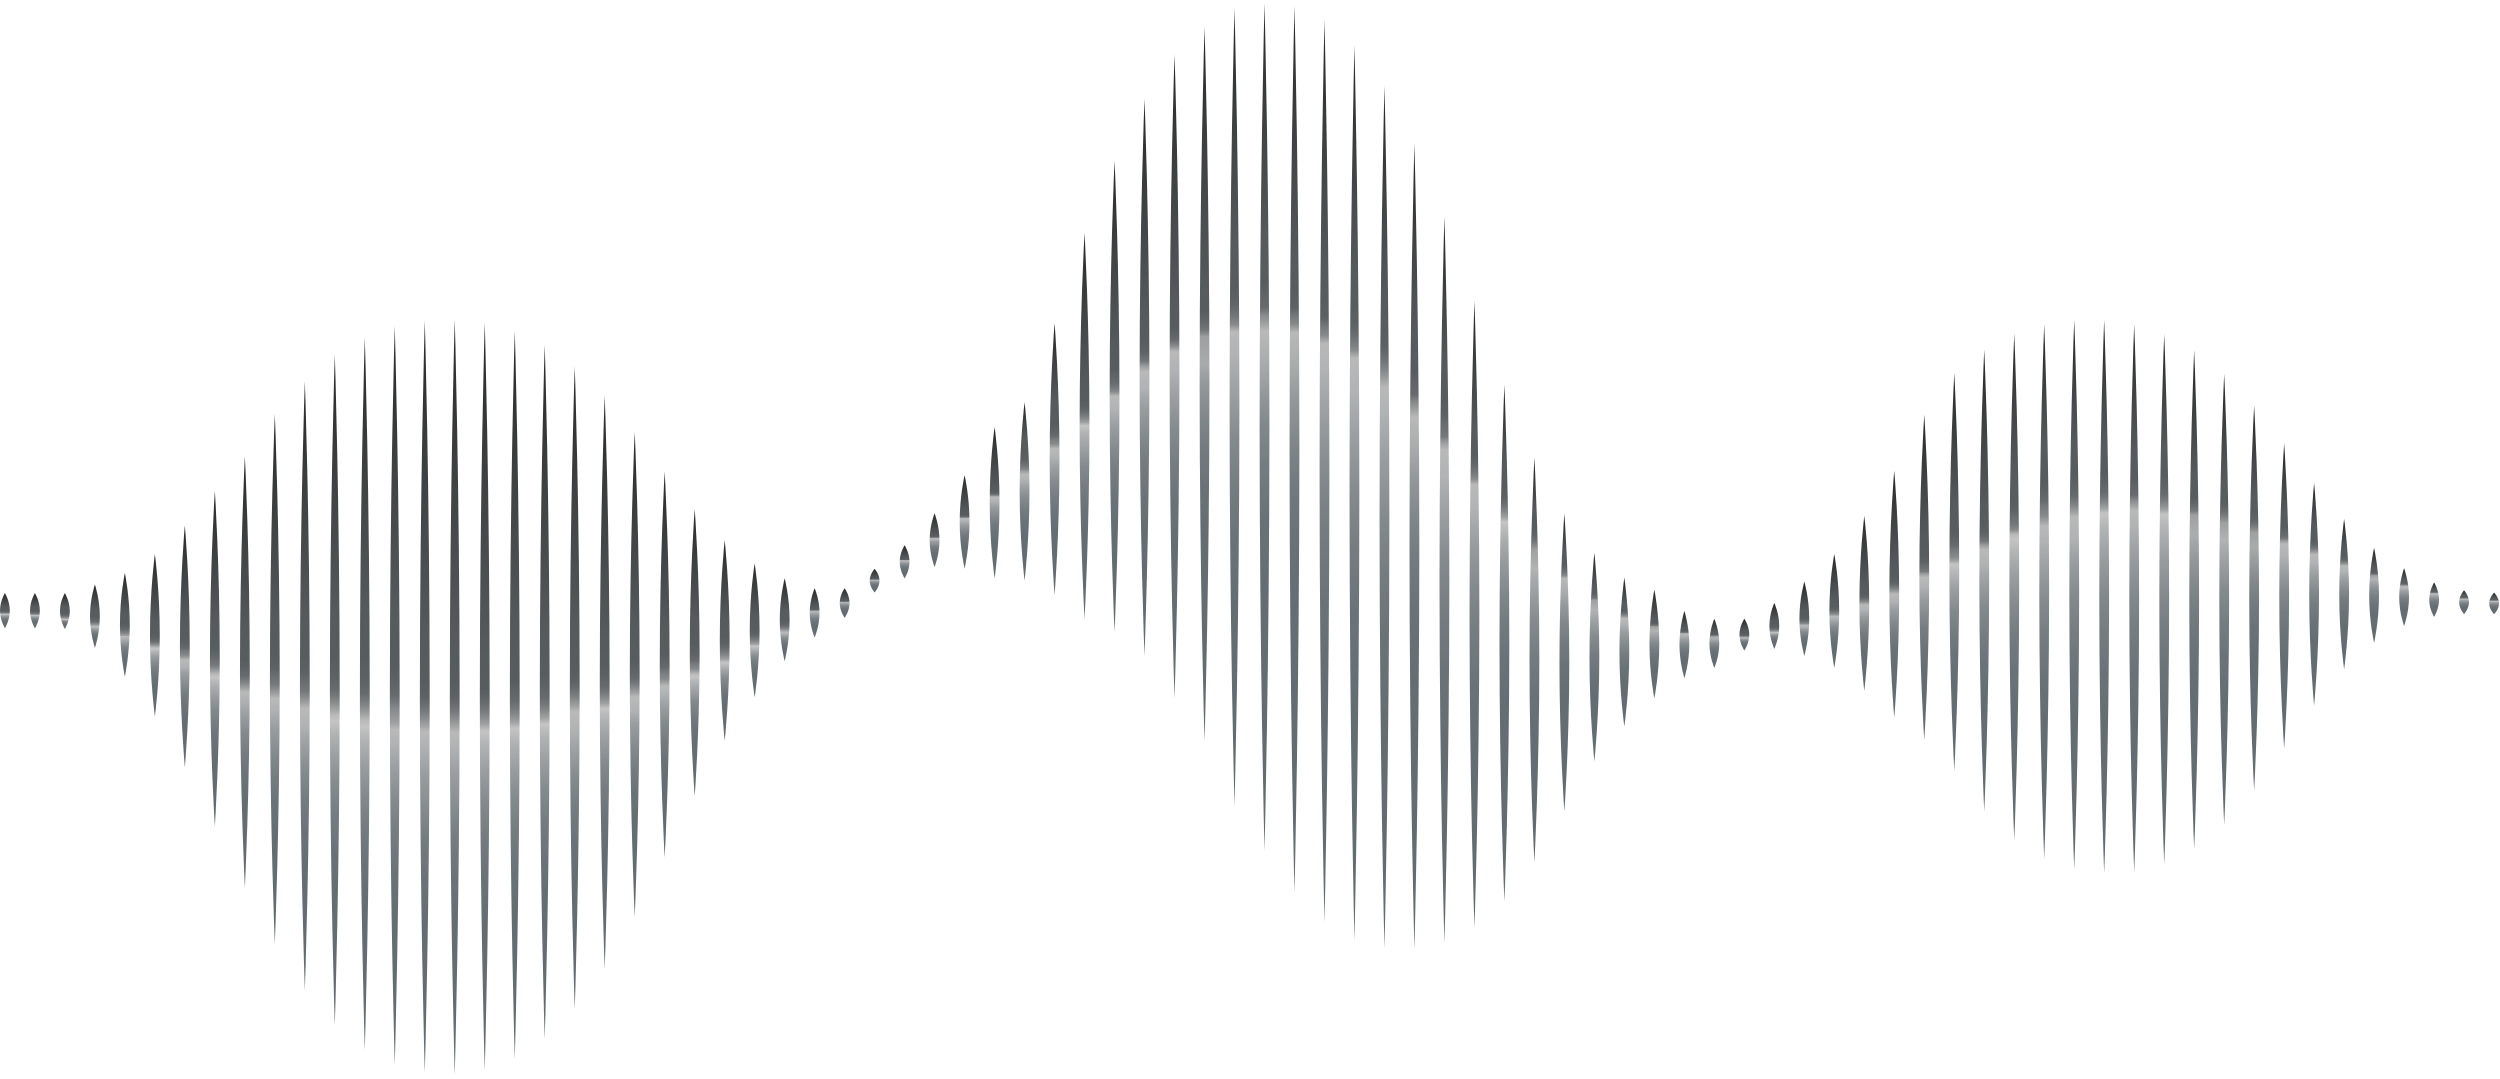 <svg width="366" height="158" viewBox="0 0 366 158" fill="none" xmlns="http://www.w3.org/2000/svg">
<g style="mix-blend-mode:screen" opacity="0.83">
<path d="M0 89.405C0 87.985 0.719 86.827 0.719 86.827C0.719 86.827 1.438 87.985 1.438 89.405C1.438 90.824 0.719 91.982 0.719 91.982C0.719 91.982 0 90.824 0 89.405Z" fill="url(#paint0_linear_989_196)"/>
<path d="M4.395 89.415C4.395 87.985 5.114 86.827 5.114 86.827C5.114 86.827 5.833 87.985 5.833 89.415C5.833 90.844 5.114 92.002 5.114 92.002C5.114 92.002 4.395 90.844 4.395 89.415Z" fill="url(#paint1_linear_989_196)"/>
<path d="M8.78 89.455C8.78 88.005 9.499 86.827 9.499 86.827C9.499 86.827 10.218 88.005 10.218 89.455C10.218 90.905 9.499 92.083 9.499 92.083C9.499 92.083 8.78 90.905 8.78 89.455Z" fill="url(#paint2_linear_989_196)"/>
<path d="M13.175 90.22C13.175 87.653 13.893 85.579 13.893 85.579C13.893 85.579 14.613 87.663 14.613 90.22C14.613 92.777 13.893 94.861 13.893 94.861C13.893 94.861 13.175 92.777 13.175 90.22Z" fill="url(#paint3_linear_989_196)"/>
<path d="M17.56 91.478C17.56 87.28 18.279 83.877 18.279 83.877C18.279 83.877 18.998 87.28 18.998 91.478C18.998 95.677 18.279 99.079 18.279 99.079C18.279 99.079 17.56 95.677 17.56 91.478Z" fill="url(#paint4_linear_989_196)"/>
<path d="M21.954 93.009C21.954 86.435 22.673 81.109 22.673 81.109C22.673 81.109 23.392 86.435 23.392 93.009C23.392 99.583 22.673 104.909 22.673 104.909C22.673 104.909 21.954 99.583 21.954 93.009Z" fill="url(#paint5_linear_989_196)"/>
<path d="M26.339 94.63C26.339 84.844 27.058 76.911 27.058 76.911C27.058 76.911 27.777 84.844 27.777 94.63C27.777 104.416 27.058 112.349 27.058 112.349C27.058 112.349 26.339 104.416 26.339 94.63Z" fill="url(#paint6_linear_989_196)"/>
<path d="M30.734 96.432C30.734 82.86 31.453 71.856 31.453 71.856C31.453 71.856 32.172 82.86 32.172 96.432C32.172 110.003 31.453 121.007 31.453 121.007C31.453 121.007 30.734 110.003 30.734 96.432Z" fill="url(#paint7_linear_989_196)"/>
<path d="M35.129 98.375C35.129 80.928 35.848 66.783 35.848 66.783C35.848 66.783 36.567 80.928 36.567 98.375C36.567 115.822 35.848 129.968 35.848 129.968C35.848 129.968 35.129 115.822 35.129 98.375Z" fill="url(#paint8_linear_989_196)"/>
<path d="M39.514 99.422C39.514 77.998 40.233 60.631 40.233 60.631C40.233 60.631 40.952 77.998 40.952 99.422C40.952 120.846 40.233 138.213 40.233 138.213C40.233 138.213 39.514 120.846 39.514 99.422Z" fill="url(#paint9_linear_989_196)"/>
<path d="M43.909 100.419C43.909 75.793 44.628 55.829 44.628 55.829C44.628 55.829 45.347 75.793 45.347 100.419C45.347 125.044 44.628 145.008 44.628 145.008C44.628 145.008 43.909 125.044 43.909 100.419Z" fill="url(#paint10_linear_989_196)"/>
<path d="M48.294 101.023C48.294 73.891 49.013 51.893 49.013 51.893C49.013 51.893 49.732 73.891 49.732 101.023C49.732 128.155 49.013 150.153 49.013 150.153C49.013 150.153 48.294 128.155 48.294 101.023Z" fill="url(#paint11_linear_989_196)"/>
<path d="M52.688 101.577C52.688 72.763 53.407 49.406 53.407 49.406C53.407 49.406 54.127 72.763 54.127 101.577C54.127 130.39 53.407 153.747 53.407 153.747C53.407 153.747 52.688 130.39 52.688 101.577Z" fill="url(#paint12_linear_989_196)"/>
<path d="M57.074 101.828C57.074 71.947 57.792 47.735 57.792 47.735C57.792 47.735 58.511 71.957 58.511 101.828C58.511 131.699 57.792 155.922 57.792 155.922C57.792 155.922 57.074 131.699 57.074 101.828Z" fill="url(#paint13_linear_989_196)"/>
<path d="M61.468 102.02C61.468 71.585 62.188 46.919 62.188 46.919C62.188 46.919 62.907 71.585 62.907 102.02C62.907 132.454 62.188 157.12 62.188 157.12C62.188 157.12 61.468 132.454 61.468 102.02Z" fill="url(#paint14_linear_989_196)"/>
<path d="M65.853 102.07C65.853 71.514 66.572 46.738 66.572 46.738C66.572 46.738 67.291 71.514 67.291 102.07C67.291 132.625 66.572 157.402 66.572 157.402C66.572 157.402 65.853 132.625 65.853 102.07Z" fill="url(#paint15_linear_989_196)"/>
<path d="M70.248 101.959C70.248 71.716 70.967 47.201 70.967 47.201C70.967 47.201 71.686 71.716 71.686 101.959C71.686 132.202 70.967 156.717 70.967 156.717C70.967 156.717 70.248 132.202 70.248 101.959Z" fill="url(#paint16_linear_989_196)"/>
<path d="M74.643 101.717C74.643 72.269 75.362 48.389 75.362 48.389C75.362 48.389 76.081 72.259 76.081 101.717C76.081 131.176 75.362 155.046 75.362 155.046C75.362 155.046 74.643 131.176 74.643 101.717Z" fill="url(#paint17_linear_989_196)"/>
<path d="M79.028 101.305C79.028 73.226 79.747 50.463 79.747 50.463C79.747 50.463 80.466 73.226 80.466 101.305C80.466 129.384 79.747 152.147 79.747 152.147C79.747 152.147 79.028 129.384 79.028 101.305Z" fill="url(#paint18_linear_989_196)"/>
<path d="M83.423 100.7C83.423 74.686 84.142 53.594 84.142 53.594C84.142 53.594 84.861 74.686 84.861 100.7C84.861 126.715 84.142 147.807 84.142 147.807C84.142 147.807 83.423 126.715 83.423 100.7Z" fill="url(#paint19_linear_989_196)"/>
<path d="M87.808 99.865C87.808 76.679 88.527 57.883 88.527 57.883C88.527 57.883 89.246 76.679 89.246 99.865C89.246 123.051 88.527 141.847 88.527 141.847C88.527 141.847 87.808 123.051 87.808 99.865Z" fill="url(#paint20_linear_989_196)"/>
<path d="M92.203 98.737C92.203 79.115 92.922 63.209 92.922 63.209C92.922 63.209 93.641 79.115 93.641 98.737C93.641 118.359 92.922 134.266 92.922 134.266C92.922 134.266 92.203 118.359 92.203 98.737Z" fill="url(#paint21_linear_989_196)"/>
<path d="M96.588 97.288C96.588 81.683 97.307 69.028 97.307 69.028C97.307 69.028 98.026 81.683 98.026 97.288C98.026 112.893 97.307 125.548 97.307 125.548C97.307 125.548 96.588 112.893 96.588 97.288Z" fill="url(#paint22_linear_989_196)"/>
<path d="M100.983 95.566C100.983 83.948 101.702 74.535 101.702 74.535C101.702 74.535 102.421 83.948 102.421 95.566C102.421 107.184 101.702 116.597 101.702 116.597C101.702 116.597 100.983 107.184 100.983 95.566Z" fill="url(#paint23_linear_989_196)"/>
<path d="M105.377 93.774C105.377 85.66 106.096 79.085 106.096 79.085C106.096 79.085 106.815 85.66 106.815 93.774C106.815 101.889 106.096 108.463 106.096 108.463C106.096 108.463 105.377 101.889 105.377 93.774Z" fill="url(#paint24_linear_989_196)"/>
<path d="M109.762 92.284C109.762 86.868 110.481 82.488 110.481 82.488C110.481 82.488 111.2 86.878 111.2 92.284C111.2 97.691 110.481 102.08 110.481 102.08C110.481 102.08 109.762 97.691 109.762 92.284Z" fill="url(#paint25_linear_989_196)"/>
<path d="M114.157 90.734C114.157 87.381 114.876 84.663 114.876 84.663C114.876 84.663 115.595 87.381 115.595 90.734C115.595 94.086 114.876 96.805 114.876 96.805C114.876 96.805 114.157 94.086 114.157 90.734Z" fill="url(#paint26_linear_989_196)"/>
<path d="M118.542 89.717C118.542 87.723 119.261 86.112 119.261 86.112C119.261 86.112 119.98 87.723 119.98 89.717C119.98 91.71 119.261 93.321 119.261 93.321C119.261 93.321 118.542 91.71 118.542 89.717Z" fill="url(#paint27_linear_989_196)"/>
<path d="M122.937 88.287C122.937 87.089 123.656 86.123 123.656 86.123C123.656 86.123 124.375 87.089 124.375 88.287C124.375 89.485 123.656 90.452 123.656 90.452C123.656 90.452 122.937 89.485 122.937 88.287Z" fill="url(#paint28_linear_989_196)"/>
<path d="M127.322 85.005C127.322 84.049 128.041 83.273 128.041 83.273C128.041 83.273 128.76 84.049 128.76 85.005C128.76 85.962 128.041 86.737 128.041 86.737C128.041 86.737 127.322 85.962 127.322 85.005Z" fill="url(#paint29_linear_989_196)"/>
<path d="M131.717 82.247C131.717 80.908 132.436 79.82 132.436 79.82C132.436 79.82 133.155 80.908 133.155 82.247C133.155 83.586 132.436 84.673 132.436 84.673C132.436 84.673 131.717 83.586 131.717 82.247Z" fill="url(#paint30_linear_989_196)"/>
<path d="M136.102 79.085C136.102 76.921 136.821 75.159 136.821 75.159C136.821 75.159 137.54 76.921 137.54 79.085C137.54 81.25 136.821 83.012 136.821 83.012C136.821 83.012 136.102 81.25 136.102 79.085Z" fill="url(#paint31_linear_989_196)"/>
<path d="M140.497 76.407C140.497 72.622 141.216 69.561 141.216 69.561C141.216 69.561 141.935 72.622 141.935 76.407C141.935 80.193 141.216 83.253 141.216 83.253C141.216 83.253 140.497 80.193 140.497 76.407Z" fill="url(#paint32_linear_989_196)"/>
<path d="M144.891 73.588C144.891 67.467 145.61 62.514 145.61 62.514C145.61 62.514 146.329 67.477 146.329 73.588C146.329 79.699 145.61 84.663 145.61 84.663C145.61 84.663 144.891 79.699 144.891 73.588Z" fill="url(#paint33_linear_989_196)"/>
<path d="M149.276 71.947C149.276 64.739 149.995 58.89 149.995 58.89C149.995 58.89 150.714 64.739 150.714 71.947C150.714 79.156 149.995 85.005 149.995 85.005C149.995 85.005 149.276 79.156 149.276 71.947Z" fill="url(#paint34_linear_989_196)"/>
<path d="M153.671 67.215C153.671 56.221 154.39 47.312 154.39 47.312C154.39 47.312 155.109 56.221 155.109 67.215C155.109 78.209 154.39 87.119 154.39 87.119C154.39 87.119 153.671 78.209 153.671 67.215Z" fill="url(#paint35_linear_989_196)"/>
<path d="M158.056 62.363C158.056 46.758 158.775 34.103 158.775 34.103C158.775 34.103 159.494 46.758 159.494 62.363C159.494 77.968 158.775 90.623 158.775 90.623C158.775 90.623 158.056 77.968 158.056 62.363Z" fill="url(#paint36_linear_989_196)"/>
<path d="M162.451 58.034C162.451 38.966 163.17 23.502 163.17 23.502C163.17 23.502 163.889 38.966 163.889 58.034C163.889 77.102 163.17 92.566 163.17 92.566C163.17 92.566 162.451 77.102 162.451 58.034Z" fill="url(#paint37_linear_989_196)"/>
<path d="M166.836 55.265C166.836 32.733 167.555 14.471 167.555 14.471C167.555 14.471 168.274 32.733 168.274 55.265C168.274 77.796 167.555 96.059 167.555 96.059C167.555 96.059 166.836 77.796 166.836 55.265Z" fill="url(#paint38_linear_989_196)"/>
<path d="M171.231 55.094C171.231 29.059 171.95 7.957 171.95 7.957C171.95 7.957 172.669 29.059 172.669 55.094C172.669 81.129 171.95 102.231 171.95 102.231C171.95 102.231 171.231 81.129 171.231 55.094Z" fill="url(#paint39_linear_989_196)"/>
<path d="M175.625 56.252C175.625 27.357 176.344 3.94 176.344 3.94C176.344 3.94 177.063 27.357 177.063 56.252C177.063 85.146 176.344 108.563 176.344 108.563C176.344 108.563 175.625 85.146 175.625 56.252Z" fill="url(#paint40_linear_989_196)"/>
<path d="M180.01 59.594C180.01 27.337 180.729 1.191 180.729 1.191C180.729 1.191 181.448 27.337 181.448 59.594C181.448 91.851 180.729 117.997 180.729 117.997C180.729 117.997 180.01 91.851 180.01 59.594Z" fill="url(#paint41_linear_989_196)"/>
<path d="M184.406 62.514C184.406 28.233 185.124 0.437 185.124 0.437C185.124 0.437 185.843 28.233 185.843 62.514C185.843 96.794 185.124 124.591 185.124 124.591C185.124 124.591 184.406 96.794 184.406 62.514Z" fill="url(#paint42_linear_989_196)"/>
<path d="M188.79 65.826C188.79 29.955 189.509 0.87 189.509 0.87C189.509 0.87 190.228 29.955 190.228 65.826C190.228 101.698 189.509 130.783 189.509 130.783C189.509 130.783 188.79 101.698 188.79 65.826Z" fill="url(#paint43_linear_989_196)"/>
<path d="M193.185 68.978C193.185 32.472 193.904 2.883 193.904 2.883C193.904 2.883 194.623 32.472 194.623 68.978C194.623 105.483 193.904 135.072 193.904 135.072C193.904 135.072 193.185 105.483 193.185 68.978Z" fill="url(#paint44_linear_989_196)"/>
<path d="M197.57 72.149C197.57 35.955 198.289 6.628 198.289 6.628C198.289 6.628 199.008 35.965 199.008 72.149C199.008 108.332 198.289 137.669 198.289 137.669C198.289 137.669 197.57 108.332 197.57 72.149Z" fill="url(#paint45_linear_989_196)"/>
<path d="M201.965 75.723C201.965 40.838 202.684 12.558 202.684 12.558C202.684 12.558 203.403 40.838 203.403 75.723C203.403 110.607 202.684 138.887 202.684 138.887C202.684 138.887 201.965 110.607 201.965 75.723Z" fill="url(#paint46_linear_989_196)"/>
<path d="M206.35 79.981C206.35 47.372 207.069 20.944 207.069 20.944C207.069 20.944 207.788 47.372 207.788 79.981C207.788 112.591 207.069 139.018 207.069 139.018C207.069 139.018 206.35 112.591 206.35 79.981Z" fill="url(#paint47_linear_989_196)"/>
<path d="M210.745 84.874C210.745 55.486 211.464 31.666 211.464 31.666C211.464 31.666 212.183 55.486 212.183 84.874C212.183 114.262 211.464 138.082 211.464 138.082C211.464 138.082 210.745 114.262 210.745 84.874Z" fill="url(#paint48_linear_989_196)"/>
<path d="M215.14 89.939C215.14 64.578 215.859 44.02 215.859 44.02C215.859 44.02 216.578 64.578 216.578 89.939C216.578 115.299 215.859 135.857 215.859 135.857C215.859 135.857 215.14 115.299 215.14 89.939Z" fill="url(#paint49_linear_989_196)"/>
<path d="M219.524 94.157C219.524 73.256 220.243 56.312 220.243 56.312C220.243 56.312 220.962 73.256 220.962 94.157C220.962 115.057 220.243 132.001 220.243 132.001C220.243 132.001 219.524 115.057 219.524 94.157Z" fill="url(#paint50_linear_989_196)"/>
<path d="M223.919 96.623C223.919 80.253 224.638 66.974 224.638 66.974C224.638 66.974 225.357 80.243 225.357 96.623C225.357 113.003 224.638 126.273 224.638 126.273C224.638 126.273 223.919 113.003 223.919 96.623Z" fill="url(#paint51_linear_989_196)"/>
<path d="M228.304 96.976C228.304 84.925 229.023 75.159 229.023 75.159C229.023 75.159 229.742 84.925 229.742 96.976C229.742 109.027 229.023 118.792 229.023 118.792C229.023 118.792 228.304 109.027 228.304 96.976Z" fill="url(#paint52_linear_989_196)"/>
<path d="M232.699 96.19C232.699 87.753 233.418 80.918 233.418 80.918C233.418 80.918 234.137 87.753 234.137 96.19C234.137 104.627 233.418 111.463 233.418 111.463C233.418 111.463 232.699 104.627 232.699 96.19Z" fill="url(#paint53_linear_989_196)"/>
<path d="M237.084 95.445C237.084 89.425 237.803 84.542 237.803 84.542C237.803 84.542 238.522 89.425 238.522 95.445C238.522 101.466 237.803 106.349 237.803 106.349C237.803 106.349 237.084 101.466 237.084 95.445Z" fill="url(#paint54_linear_989_196)"/>
<path d="M241.479 94.277C241.479 89.888 242.198 86.324 242.198 86.324C242.198 86.324 242.917 89.878 242.917 94.277C242.917 98.677 242.198 102.231 242.198 102.231C242.198 102.231 241.479 98.677 241.479 94.277Z" fill="url(#paint55_linear_989_196)"/>
<path d="M245.874 94.358C245.874 91.65 246.593 89.445 246.593 89.445C246.593 89.445 247.312 91.64 247.312 94.358C247.312 97.076 246.593 99.271 246.593 99.271C246.593 99.271 245.874 97.076 245.874 94.358Z" fill="url(#paint56_linear_989_196)"/>
<path d="M250.259 94.187C250.259 92.204 250.978 90.593 250.978 90.593C250.978 90.593 251.697 92.204 251.697 94.187C251.697 96.17 250.978 97.781 250.978 97.781C250.978 97.781 250.259 96.17 250.259 94.187Z" fill="url(#paint57_linear_989_196)"/>
<path d="M254.654 92.908C254.654 91.63 255.373 90.582 255.373 90.582C255.373 90.582 256.092 91.62 256.092 92.908C256.092 94.197 255.373 95.234 255.373 95.234C255.373 95.234 254.654 94.197 254.654 92.908Z" fill="url(#paint58_linear_989_196)"/>
<path d="M259.039 91.64C259.039 89.777 259.758 88.277 259.758 88.277C259.758 88.277 260.477 89.787 260.477 91.64C260.477 93.492 259.758 95.002 259.758 95.002C259.758 95.002 259.039 93.492 259.039 91.64Z" fill="url(#paint59_linear_989_196)"/>
<path d="M263.434 90.582C263.434 87.572 264.153 85.136 264.153 85.136C264.153 85.136 264.872 87.572 264.872 90.582C264.872 93.593 264.153 96.029 264.153 96.029C264.153 96.029 263.434 93.593 263.434 90.582Z" fill="url(#paint60_linear_989_196)"/>
<path d="M267.818 89.445C267.818 84.844 268.537 81.109 268.537 81.109C268.537 81.109 269.256 84.844 269.256 89.445C269.256 94.046 268.537 97.781 268.537 97.781C268.537 97.781 267.818 94.046 267.818 89.445Z" fill="url(#paint61_linear_989_196)"/>
<path d="M272.213 88.338C272.213 81.26 272.932 75.522 272.932 75.522C272.932 75.522 273.651 81.26 273.651 88.338C273.651 95.415 272.932 101.154 272.932 101.154C272.932 101.154 272.213 95.415 272.213 88.338Z" fill="url(#paint62_linear_989_196)"/>
<path d="M276.598 86.978C276.598 76.991 277.317 68.887 277.317 68.887C277.317 68.887 278.036 76.991 278.036 86.978C278.036 96.966 277.317 105.07 277.317 105.07C277.317 105.07 276.598 96.966 276.598 86.978Z" fill="url(#paint63_linear_989_196)"/>
<path d="M280.993 84.542C280.993 71.374 281.712 60.702 281.712 60.702C281.712 60.702 282.431 71.374 282.431 84.542C282.431 97.711 281.712 108.382 281.712 108.382C281.712 108.382 280.993 97.711 280.993 84.542Z" fill="url(#paint64_linear_989_196)"/>
<path d="M285.388 83.736C285.388 67.648 286.107 54.611 286.107 54.611C286.107 54.611 286.826 67.648 286.826 83.736C286.826 99.825 286.107 112.862 286.107 112.862C286.107 112.862 285.388 99.825 285.388 83.736Z" fill="url(#paint65_linear_989_196)"/>
<path d="M289.773 84.995C289.773 66.309 290.492 51.167 290.492 51.167C290.492 51.167 291.211 66.309 291.211 84.995C291.211 103.681 290.492 118.822 290.492 118.822C290.492 118.822 289.773 103.681 289.773 84.995Z" fill="url(#paint66_linear_989_196)"/>
<path d="M294.167 85.921C294.167 65.444 294.886 48.832 294.886 48.832C294.886 48.832 295.605 65.434 295.605 85.921C295.605 106.409 294.886 123.011 294.886 123.011C294.886 123.011 294.167 106.409 294.167 85.921Z" fill="url(#paint67_linear_989_196)"/>
<path d="M298.552 86.596C298.552 64.971 299.271 47.443 299.271 47.443C299.271 47.443 299.99 64.971 299.99 86.596C299.99 108.221 299.271 125.749 299.271 125.749C299.271 125.749 298.552 108.221 298.552 86.596Z" fill="url(#paint68_linear_989_196)"/>
<path d="M302.947 87.049C302.947 64.829 303.666 46.808 303.666 46.808C303.666 46.808 304.385 64.829 304.385 87.049C304.385 109.268 303.666 127.289 303.666 127.289C303.666 127.289 302.947 109.268 302.947 87.049Z" fill="url(#paint69_linear_989_196)"/>
<path d="M307.332 87.341C307.332 64.96 308.051 46.818 308.051 46.818C308.051 46.818 308.77 64.96 308.77 87.341C308.77 109.721 308.051 127.863 308.051 127.863C308.051 127.863 307.332 109.721 307.332 87.341Z" fill="url(#paint70_linear_989_196)"/>
<path d="M311.727 87.582C311.727 65.423 312.446 47.463 312.446 47.463C312.446 47.463 313.165 65.423 313.165 87.582C313.165 109.741 312.446 127.702 312.446 127.702C312.446 127.702 311.727 109.741 311.727 87.582Z" fill="url(#paint71_linear_989_196)"/>
<path d="M316.122 87.713C316.122 66.269 316.841 48.892 316.841 48.892C316.841 48.892 317.56 66.269 317.56 87.713C317.56 109.158 316.841 126.534 316.841 126.534C316.841 126.534 316.122 109.158 316.122 87.713Z" fill="url(#paint72_linear_989_196)"/>
<path d="M320.507 87.794C320.507 67.618 321.226 51.258 321.226 51.258C321.226 51.258 321.945 67.618 321.945 87.794C321.945 107.969 321.226 124.329 321.226 124.329C321.226 124.329 320.507 107.969 320.507 87.794Z" fill="url(#paint73_linear_989_196)"/>
<path d="M324.902 87.753C324.902 69.511 325.621 54.731 325.621 54.731C325.621 54.731 326.34 69.521 326.34 87.753C326.34 105.986 325.621 120.775 325.621 120.775C325.621 120.775 324.902 105.986 324.902 87.753Z" fill="url(#paint74_linear_989_196)"/>
<path d="M329.287 87.552C329.287 71.978 330.006 59.353 330.006 59.353C330.006 59.353 330.725 71.978 330.725 87.552C330.725 103.127 330.006 115.752 330.006 115.752C330.006 115.752 329.287 103.127 329.287 87.552Z" fill="url(#paint75_linear_989_196)"/>
<path d="M333.682 87.24C333.682 74.887 334.401 64.88 334.401 64.88C334.401 64.88 335.12 74.887 335.12 87.24C335.12 99.593 334.401 109.601 334.401 109.601C334.401 109.601 333.682 99.593 333.682 87.24Z" fill="url(#paint76_linear_989_196)"/>
<path d="M338.066 86.999C338.066 77.988 338.785 70.679 338.785 70.679C338.785 70.679 339.504 77.988 339.504 86.999C339.504 96.009 338.785 103.318 338.785 103.318C338.785 103.318 338.066 96.009 338.066 86.999Z" fill="url(#paint77_linear_989_196)"/>
<path d="M342.462 86.978C342.462 80.897 343.181 75.974 343.181 75.974C343.181 75.974 343.9 80.907 343.9 86.978C343.9 93.049 343.181 97.982 343.181 97.982C343.181 97.982 342.462 93.049 342.462 86.978Z" fill="url(#paint78_linear_989_196)"/>
<path d="M346.846 87.16C346.846 83.314 347.565 80.203 347.565 80.203C347.565 80.203 348.284 83.314 348.284 87.16C348.284 91.006 347.565 94.117 347.565 94.117C347.565 94.117 346.846 91.006 346.846 87.16Z" fill="url(#paint79_linear_989_196)"/>
<path d="M351.241 87.411C351.241 85.076 351.96 83.183 351.96 83.183C351.96 83.183 352.679 85.076 352.679 87.411C352.679 89.747 351.96 91.64 351.96 91.64C351.96 91.64 351.241 89.747 351.241 87.411Z" fill="url(#paint80_linear_989_196)"/>
<path d="M355.636 87.794C355.636 86.404 356.355 85.277 356.355 85.277C356.355 85.277 357.074 86.404 357.074 87.794C357.074 89.183 356.355 90.311 356.355 90.311C356.355 90.311 355.636 89.183 355.636 87.794Z" fill="url(#paint81_linear_989_196)"/>
<path d="M360.021 88.166C360.021 87.2 360.74 86.415 360.74 86.415C360.74 86.415 361.459 87.2 361.459 88.166C361.459 89.133 360.74 89.918 360.74 89.918C360.74 89.918 360.021 89.133 360.021 88.166Z" fill="url(#paint82_linear_989_196)"/>
<path d="M364.416 88.338C364.416 87.462 365.135 86.757 365.135 86.757C365.135 86.757 365.854 87.462 365.854 88.338C365.854 89.214 365.135 89.918 365.135 89.918C365.135 89.918 364.416 89.214 364.416 88.338Z" fill="url(#paint83_linear_989_196)"/>
</g>
<defs>
<linearGradient id="paint0_linear_989_196" x1="0.719" y1="91.771" x2="0.719" y2="86.938" gradientUnits="userSpaceOnUse">
<stop offset="0.01" stop-color="#424E54"/>
<stop offset="0.14" stop-color="#445055"/>
<stop offset="0.2" stop-color="#4B565C"/>
<stop offset="0.25" stop-color="#596267"/>
<stop offset="0.29" stop-color="#6B7377"/>
<stop offset="0.33" stop-color="#84898C"/>
<stop offset="0.36" stop-color="#A1A3A5"/>
<stop offset="0.38" stop-color="#B8B8B8"/>
<stop offset="0.39" stop-color="#AAAAAA"/>
<stop offset="0.4" stop-color="#8A8C8D"/>
<stop offset="0.42" stop-color="#6F7274"/>
<stop offset="0.43" stop-color="#595D5F"/>
<stop offset="0.45" stop-color="#484D50"/>
<stop offset="0.48" stop-color="#3C4245"/>
<stop offset="0.51" stop-color="#353B3E"/>
<stop offset="0.6" stop-color="#343A3D"/>
<stop offset="1" stop-color="#000100"/>
</linearGradient>
<linearGradient id="paint1_linear_989_196" x1="5.104" y1="91.791" x2="5.104" y2="86.938" gradientUnits="userSpaceOnUse">
<stop offset="0.01" stop-color="#424E54"/>
<stop offset="0.13" stop-color="#445055"/>
<stop offset="0.18" stop-color="#4B565C"/>
<stop offset="0.23" stop-color="#596267"/>
<stop offset="0.26" stop-color="#6B7377"/>
<stop offset="0.3" stop-color="#84898C"/>
<stop offset="0.33" stop-color="#A1A3A5"/>
<stop offset="0.34" stop-color="#B8B8B8"/>
<stop offset="0.35" stop-color="#AAAAAA"/>
<stop offset="0.37" stop-color="#8A8C8D"/>
<stop offset="0.38" stop-color="#6F7274"/>
<stop offset="0.4" stop-color="#595D5F"/>
<stop offset="0.43" stop-color="#484D50"/>
<stop offset="0.45" stop-color="#3C4245"/>
<stop offset="0.49" stop-color="#353B3E"/>
<stop offset="0.6" stop-color="#343A3D"/>
<stop offset="1" stop-color="#000100"/>
</linearGradient>
<linearGradient id="paint2_linear_989_196" x1="9.499" y1="91.871" x2="9.499" y2="86.938" gradientUnits="userSpaceOnUse">
<stop offset="0.01" stop-color="#424E54"/>
<stop offset="0.09" stop-color="#445055"/>
<stop offset="0.13" stop-color="#4B565C"/>
<stop offset="0.16" stop-color="#596267"/>
<stop offset="0.19" stop-color="#6B7377"/>
<stop offset="0.21" stop-color="#84898C"/>
<stop offset="0.23" stop-color="#A1A3A5"/>
<stop offset="0.24" stop-color="#B8B8B8"/>
<stop offset="0.25" stop-color="#AAAAAA"/>
<stop offset="0.27" stop-color="#8A8C8D"/>
<stop offset="0.3" stop-color="#6F7274"/>
<stop offset="0.32" stop-color="#595D5F"/>
<stop offset="0.35" stop-color="#484D50"/>
<stop offset="0.39" stop-color="#3C4245"/>
<stop offset="0.45" stop-color="#353B3E"/>
<stop offset="0.6" stop-color="#343A3D"/>
<stop offset="1" stop-color="#000100"/>
</linearGradient>
<linearGradient id="paint3_linear_989_196" x1="13.883" y1="94.489" x2="13.883" y2="85.78" gradientUnits="userSpaceOnUse">
<stop offset="0.01" stop-color="#424E54"/>
<stop offset="0.12" stop-color="#445055"/>
<stop offset="0.17" stop-color="#4B565C"/>
<stop offset="0.21" stop-color="#596267"/>
<stop offset="0.24" stop-color="#6B7377"/>
<stop offset="0.27" stop-color="#84898C"/>
<stop offset="0.3" stop-color="#A1A3A5"/>
<stop offset="0.31" stop-color="#B8B8B8"/>
<stop offset="0.32" stop-color="#AAAAAA"/>
<stop offset="0.34" stop-color="#8A8C8D"/>
<stop offset="0.36" stop-color="#6F7274"/>
<stop offset="0.38" stop-color="#595D5F"/>
<stop offset="0.4" stop-color="#484D50"/>
<stop offset="0.44" stop-color="#3C4245"/>
<stop offset="0.48" stop-color="#353B3E"/>
<stop offset="0.6" stop-color="#343A3D"/>
<stop offset="1" stop-color="#000100"/>
</linearGradient>
<linearGradient id="paint4_linear_989_196" x1="18.279" y1="98.445" x2="18.279" y2="84.219" gradientUnits="userSpaceOnUse">
<stop offset="0.01" stop-color="#424E54"/>
<stop offset="0.13" stop-color="#445055"/>
<stop offset="0.19" stop-color="#4B565C"/>
<stop offset="0.24" stop-color="#596267"/>
<stop offset="0.28" stop-color="#6B7377"/>
<stop offset="0.31" stop-color="#84898C"/>
<stop offset="0.35" stop-color="#A1A3A5"/>
<stop offset="0.37" stop-color="#AAAAAA"/>
<stop offset="0.38" stop-color="#8A8C8D"/>
<stop offset="0.4" stop-color="#6F7274"/>
<stop offset="0.42" stop-color="#595D5F"/>
<stop offset="0.44" stop-color="#484D50"/>
<stop offset="0.47" stop-color="#3C4245"/>
<stop offset="0.5" stop-color="#353B3E"/>
<stop offset="0.6" stop-color="#343A3D"/>
<stop offset="1" stop-color="#000100"/>
</linearGradient>
<linearGradient id="paint5_linear_989_196" x1="22.673" y1="103.912" x2="22.673" y2="81.632" gradientUnits="userSpaceOnUse">
<stop offset="0.01" stop-color="#424E54"/>
<stop offset="0.15" stop-color="#445055"/>
<stop offset="0.21" stop-color="#4B565C"/>
<stop offset="0.26" stop-color="#596267"/>
<stop offset="0.31" stop-color="#6B7377"/>
<stop offset="0.35" stop-color="#84898C"/>
<stop offset="0.38" stop-color="#A1A3A5"/>
<stop offset="0.4" stop-color="#B8B8B8"/>
<stop offset="0.41" stop-color="#AAAAAA"/>
<stop offset="0.42" stop-color="#8A8C8D"/>
<stop offset="0.43" stop-color="#6F7274"/>
<stop offset="0.44" stop-color="#595D5F"/>
<stop offset="0.45" stop-color="#484D50"/>
<stop offset="0.47" stop-color="#3C4245"/>
<stop offset="0.5" stop-color="#353B3E"/>
<stop offset="0.57" stop-color="#343A3D"/>
<stop offset="1" stop-color="#000100"/>
</linearGradient>
<linearGradient id="paint6_linear_989_196" x1="27.058" y1="110.869" x2="27.058" y2="77.686" gradientUnits="userSpaceOnUse">
<stop offset="0.01" stop-color="#424E54"/>
<stop offset="0.15" stop-color="#445055"/>
<stop offset="0.22" stop-color="#4B565C"/>
<stop offset="0.28" stop-color="#596267"/>
<stop offset="0.32" stop-color="#6B7377"/>
<stop offset="0.37" stop-color="#84898C"/>
<stop offset="0.4" stop-color="#A1A3A5"/>
<stop offset="0.43" stop-color="#AAAAAA"/>
<stop offset="0.44" stop-color="#8A8C8D"/>
<stop offset="0.45" stop-color="#6F7274"/>
<stop offset="0.47" stop-color="#595D5F"/>
<stop offset="0.48" stop-color="#484D50"/>
<stop offset="0.5" stop-color="#3C4245"/>
<stop offset="0.53" stop-color="#353B3E"/>
<stop offset="0.6" stop-color="#343A3D"/>
<stop offset="1" stop-color="#000100"/>
</linearGradient>
<linearGradient id="paint7_linear_989_196" x1="31.453" y1="118.953" x2="31.453" y2="72.924" gradientUnits="userSpaceOnUse">
<stop offset="0.01" stop-color="#424E54"/>
<stop offset="0.16" stop-color="#445055"/>
<stop offset="0.23" stop-color="#4B565C"/>
<stop offset="0.28" stop-color="#596267"/>
<stop offset="0.33" stop-color="#6B7377"/>
<stop offset="0.37" stop-color="#84898C"/>
<stop offset="0.41" stop-color="#A1A3A5"/>
<stop offset="0.43" stop-color="#B8B8B8"/>
<stop offset="0.44" stop-color="#AAAAAA"/>
<stop offset="0.45" stop-color="#8A8C8D"/>
<stop offset="0.46" stop-color="#6F7274"/>
<stop offset="0.47" stop-color="#595D5F"/>
<stop offset="0.49" stop-color="#484D50"/>
<stop offset="0.51" stop-color="#3C4245"/>
<stop offset="0.53" stop-color="#353B3E"/>
<stop offset="0.6" stop-color="#343A3D"/>
<stop offset="1" stop-color="#000100"/>
</linearGradient>
<linearGradient id="paint8_linear_989_196" x1="35.838" y1="127.34" x2="35.838" y2="68.152" gradientUnits="userSpaceOnUse">
<stop offset="0.01" stop-color="#424E54"/>
<stop offset="0.16" stop-color="#445055"/>
<stop offset="0.23" stop-color="#4B565C"/>
<stop offset="0.29" stop-color="#596267"/>
<stop offset="0.34" stop-color="#6B7377"/>
<stop offset="0.38" stop-color="#84898C"/>
<stop offset="0.42" stop-color="#A1A3A5"/>
<stop offset="0.44" stop-color="#AAAAAA"/>
<stop offset="0.45" stop-color="#8A8C8D"/>
<stop offset="0.46" stop-color="#6F7274"/>
<stop offset="0.47" stop-color="#595D5F"/>
<stop offset="0.48" stop-color="#484D50"/>
<stop offset="0.5" stop-color="#3C4245"/>
<stop offset="0.52" stop-color="#353B3E"/>
<stop offset="0.58" stop-color="#343A3D"/>
<stop offset="1" stop-color="#000100"/>
</linearGradient>
<linearGradient id="paint9_linear_989_196" x1="40.233" y1="134.971" x2="40.233" y2="62.323" gradientUnits="userSpaceOnUse">
<stop offset="0.01" stop-color="#424E54"/>
<stop offset="0.16" stop-color="#445055"/>
<stop offset="0.24" stop-color="#4B565C"/>
<stop offset="0.29" stop-color="#596267"/>
<stop offset="0.34" stop-color="#6B7377"/>
<stop offset="0.39" stop-color="#84898C"/>
<stop offset="0.43" stop-color="#A1A3A5"/>
<stop offset="0.45" stop-color="#AAAAAA"/>
<stop offset="0.46" stop-color="#8A8C8D"/>
<stop offset="0.47" stop-color="#6F7274"/>
<stop offset="0.48" stop-color="#595D5F"/>
<stop offset="0.5" stop-color="#484D50"/>
<stop offset="0.51" stop-color="#3C4245"/>
<stop offset="0.54" stop-color="#353B3E"/>
<stop offset="0.6" stop-color="#343A3D"/>
<stop offset="1" stop-color="#000100"/>
</linearGradient>
<linearGradient id="paint10_linear_989_196" x1="44.618" y1="141.283" x2="44.618" y2="57.762" gradientUnits="userSpaceOnUse">
<stop offset="0.01" stop-color="#424E54"/>
<stop offset="0.16" stop-color="#445055"/>
<stop offset="0.23" stop-color="#4B565C"/>
<stop offset="0.29" stop-color="#596267"/>
<stop offset="0.34" stop-color="#6B7377"/>
<stop offset="0.38" stop-color="#84898C"/>
<stop offset="0.42" stop-color="#A1A3A5"/>
<stop offset="0.45" stop-color="#AAAAAA"/>
<stop offset="0.46" stop-color="#8A8C8D"/>
<stop offset="0.47" stop-color="#6F7274"/>
<stop offset="0.48" stop-color="#595D5F"/>
<stop offset="0.5" stop-color="#484D50"/>
<stop offset="0.51" stop-color="#3C4245"/>
<stop offset="0.54" stop-color="#353B3E"/>
<stop offset="0.6" stop-color="#343A3D"/>
<stop offset="1" stop-color="#000100"/>
</linearGradient>
<linearGradient id="paint11_linear_989_196" x1="49.013" y1="146.056" x2="49.013" y2="54.027" gradientUnits="userSpaceOnUse">
<stop offset="0.01" stop-color="#424E54"/>
<stop offset="0.16" stop-color="#445055"/>
<stop offset="0.23" stop-color="#4B565C"/>
<stop offset="0.29" stop-color="#596267"/>
<stop offset="0.34" stop-color="#6B7377"/>
<stop offset="0.38" stop-color="#84898C"/>
<stop offset="0.42" stop-color="#A1A3A5"/>
<stop offset="0.44" stop-color="#B8B8B8"/>
<stop offset="0.45" stop-color="#AAAAAA"/>
<stop offset="0.46" stop-color="#8A8C8D"/>
<stop offset="0.47" stop-color="#6F7274"/>
<stop offset="0.48" stop-color="#595D5F"/>
<stop offset="0.49" stop-color="#484D50"/>
<stop offset="0.51" stop-color="#3C4245"/>
<stop offset="0.54" stop-color="#353B3E"/>
<stop offset="0.6" stop-color="#343A3D"/>
<stop offset="1" stop-color="#000100"/>
</linearGradient>
<linearGradient id="paint12_linear_989_196" x1="53.407" y1="149.398" x2="53.407" y2="51.681" gradientUnits="userSpaceOnUse">
<stop offset="0.01" stop-color="#424E54"/>
<stop offset="0.16" stop-color="#445055"/>
<stop offset="0.23" stop-color="#4B565C"/>
<stop offset="0.29" stop-color="#596267"/>
<stop offset="0.34" stop-color="#6B7377"/>
<stop offset="0.38" stop-color="#84898C"/>
<stop offset="0.42" stop-color="#A1A3A5"/>
<stop offset="0.44" stop-color="#B8B8B8"/>
<stop offset="0.45" stop-color="#AAAAAA"/>
<stop offset="0.46" stop-color="#8A8C8D"/>
<stop offset="0.47" stop-color="#6F7274"/>
<stop offset="0.48" stop-color="#595D5F"/>
<stop offset="0.49" stop-color="#484D50"/>
<stop offset="0.51" stop-color="#3C4245"/>
<stop offset="0.54" stop-color="#353B3E"/>
<stop offset="0.6" stop-color="#343A3D"/>
<stop offset="1" stop-color="#000100"/>
</linearGradient>
<linearGradient id="paint13_linear_989_196" x1="57.792" y1="151.412" x2="57.792" y2="50.08" gradientUnits="userSpaceOnUse">
<stop offset="0.01" stop-color="#424E54"/>
<stop offset="0.16" stop-color="#445055"/>
<stop offset="0.23" stop-color="#4B565C"/>
<stop offset="0.29" stop-color="#596267"/>
<stop offset="0.34" stop-color="#6B7377"/>
<stop offset="0.38" stop-color="#84898C"/>
<stop offset="0.42" stop-color="#A1A3A5"/>
<stop offset="0.44" stop-color="#AAAAAA"/>
<stop offset="0.45" stop-color="#8A8C8D"/>
<stop offset="0.47" stop-color="#6F7274"/>
<stop offset="0.48" stop-color="#595D5F"/>
<stop offset="0.49" stop-color="#484D50"/>
<stop offset="0.51" stop-color="#3C4245"/>
<stop offset="0.53" stop-color="#353B3E"/>
<stop offset="0.6" stop-color="#343A3D"/>
<stop offset="1" stop-color="#000100"/>
</linearGradient>
<linearGradient id="paint14_linear_989_196" x1="62.188" y1="152.529" x2="62.188" y2="49.315" gradientUnits="userSpaceOnUse">
<stop offset="0.01" stop-color="#424E54"/>
<stop offset="0.16" stop-color="#445055"/>
<stop offset="0.23" stop-color="#4B565C"/>
<stop offset="0.29" stop-color="#596267"/>
<stop offset="0.33" stop-color="#6B7377"/>
<stop offset="0.38" stop-color="#84898C"/>
<stop offset="0.42" stop-color="#A1A3A5"/>
<stop offset="0.44" stop-color="#AAAAAA"/>
<stop offset="0.45" stop-color="#8A8C8D"/>
<stop offset="0.46" stop-color="#6F7274"/>
<stop offset="0.47" stop-color="#595D5F"/>
<stop offset="0.48" stop-color="#484D50"/>
<stop offset="0.49" stop-color="#3C4245"/>
<stop offset="0.51" stop-color="#353B3E"/>
<stop offset="0.56" stop-color="#343A3D"/>
<stop offset="1" stop-color="#000100"/>
</linearGradient>
<linearGradient id="paint15_linear_989_196" x1="66.572" y1="152.781" x2="66.572" y2="49.144" gradientUnits="userSpaceOnUse">
<stop offset="0.01" stop-color="#424E54"/>
<stop offset="0.16" stop-color="#445055"/>
<stop offset="0.23" stop-color="#4B565C"/>
<stop offset="0.29" stop-color="#596267"/>
<stop offset="0.33" stop-color="#6B7377"/>
<stop offset="0.38" stop-color="#84898C"/>
<stop offset="0.42" stop-color="#A1A3A5"/>
<stop offset="0.44" stop-color="#AAAAAA"/>
<stop offset="0.45" stop-color="#8A8C8D"/>
<stop offset="0.46" stop-color="#6F7274"/>
<stop offset="0.47" stop-color="#595D5F"/>
<stop offset="0.48" stop-color="#484D50"/>
<stop offset="0.49" stop-color="#3C4245"/>
<stop offset="0.51" stop-color="#353B3E"/>
<stop offset="0.56" stop-color="#343A3D"/>
<stop offset="1" stop-color="#000100"/>
</linearGradient>
<linearGradient id="paint16_linear_989_196" x1="70.967" y1="152.147" x2="70.967" y2="49.587" gradientUnits="userSpaceOnUse">
<stop offset="0.01" stop-color="#424E54"/>
<stop offset="0.16" stop-color="#445055"/>
<stop offset="0.23" stop-color="#4B565C"/>
<stop offset="0.29" stop-color="#596267"/>
<stop offset="0.34" stop-color="#6B7377"/>
<stop offset="0.38" stop-color="#84898C"/>
<stop offset="0.42" stop-color="#A1A3A5"/>
<stop offset="0.44" stop-color="#B8B8B8"/>
<stop offset="0.45" stop-color="#8A8C8D"/>
<stop offset="0.46" stop-color="#6F7274"/>
<stop offset="0.47" stop-color="#595D5F"/>
<stop offset="0.48" stop-color="#484D50"/>
<stop offset="0.49" stop-color="#3C4245"/>
<stop offset="0.5" stop-color="#353B3E"/>
<stop offset="0.55" stop-color="#343A3D"/>
<stop offset="1" stop-color="#000100"/>
</linearGradient>
<linearGradient id="paint17_linear_989_196" x1="75.352" y1="150.586" x2="75.352" y2="50.705" gradientUnits="userSpaceOnUse">
<stop offset="0.01" stop-color="#424E54"/>
<stop offset="0.16" stop-color="#445055"/>
<stop offset="0.23" stop-color="#4B565C"/>
<stop offset="0.29" stop-color="#596267"/>
<stop offset="0.34" stop-color="#6B7377"/>
<stop offset="0.38" stop-color="#84898C"/>
<stop offset="0.42" stop-color="#A1A3A5"/>
<stop offset="0.44" stop-color="#B8B8B8"/>
<stop offset="0.45" stop-color="#8A8C8D"/>
<stop offset="0.46" stop-color="#6F7274"/>
<stop offset="0.47" stop-color="#595D5F"/>
<stop offset="0.48" stop-color="#484D50"/>
<stop offset="0.5" stop-color="#3C4245"/>
<stop offset="0.51" stop-color="#353B3E"/>
<stop offset="0.57" stop-color="#343A3D"/>
<stop offset="1" stop-color="#000100"/>
</linearGradient>
<linearGradient id="paint18_linear_989_196" x1="79.747" y1="147.898" x2="79.747" y2="52.678" gradientUnits="userSpaceOnUse">
<stop offset="0.01" stop-color="#424E54"/>
<stop offset="0.16" stop-color="#445055"/>
<stop offset="0.23" stop-color="#4B565C"/>
<stop offset="0.29" stop-color="#596267"/>
<stop offset="0.34" stop-color="#6B7377"/>
<stop offset="0.38" stop-color="#84898C"/>
<stop offset="0.42" stop-color="#A1A3A5"/>
<stop offset="0.44" stop-color="#B8B8B8"/>
<stop offset="0.45" stop-color="#8A8C8D"/>
<stop offset="0.46" stop-color="#6F7274"/>
<stop offset="0.47" stop-color="#595D5F"/>
<stop offset="0.48" stop-color="#484D50"/>
<stop offset="0.5" stop-color="#3C4245"/>
<stop offset="0.52" stop-color="#353B3E"/>
<stop offset="0.57" stop-color="#343A3D"/>
<stop offset="1" stop-color="#000100"/>
</linearGradient>
<linearGradient id="paint19_linear_989_196" x1="84.132" y1="143.871" x2="84.132" y2="55.638" gradientUnits="userSpaceOnUse">
<stop offset="0.01" stop-color="#424E54"/>
<stop offset="0.16" stop-color="#445055"/>
<stop offset="0.23" stop-color="#4B565C"/>
<stop offset="0.29" stop-color="#596267"/>
<stop offset="0.34" stop-color="#6B7377"/>
<stop offset="0.38" stop-color="#84898C"/>
<stop offset="0.42" stop-color="#A1A3A5"/>
<stop offset="0.45" stop-color="#AAAAAA"/>
<stop offset="0.46" stop-color="#8A8C8D"/>
<stop offset="0.47" stop-color="#6F7274"/>
<stop offset="0.48" stop-color="#595D5F"/>
<stop offset="0.49" stop-color="#484D50"/>
<stop offset="0.5" stop-color="#3C4245"/>
<stop offset="0.52" stop-color="#353B3E"/>
<stop offset="0.58" stop-color="#343A3D"/>
<stop offset="1" stop-color="#000100"/>
</linearGradient>
<linearGradient id="paint20_linear_989_196" x1="88.527" y1="138.334" x2="88.527" y2="59.705" gradientUnits="userSpaceOnUse">
<stop offset="0.01" stop-color="#424E54"/>
<stop offset="0.16" stop-color="#445055"/>
<stop offset="0.23" stop-color="#4B565C"/>
<stop offset="0.29" stop-color="#596267"/>
<stop offset="0.34" stop-color="#6B7377"/>
<stop offset="0.38" stop-color="#84898C"/>
<stop offset="0.42" stop-color="#A1A3A5"/>
<stop offset="0.44" stop-color="#B8B8B8"/>
<stop offset="0.45" stop-color="#8A8C8D"/>
<stop offset="0.46" stop-color="#6F7274"/>
<stop offset="0.47" stop-color="#595D5F"/>
<stop offset="0.48" stop-color="#484D50"/>
<stop offset="0.5" stop-color="#3C4245"/>
<stop offset="0.52" stop-color="#353B3E"/>
<stop offset="0.57" stop-color="#343A3D"/>
<stop offset="1" stop-color="#000100"/>
</linearGradient>
<linearGradient id="paint21_linear_989_196" x1="92.922" y1="131.306" x2="92.922" y2="64.759" gradientUnits="userSpaceOnUse">
<stop offset="0.01" stop-color="#424E54"/>
<stop offset="0.16" stop-color="#445055"/>
<stop offset="0.23" stop-color="#4B565C"/>
<stop offset="0.28" stop-color="#596267"/>
<stop offset="0.33" stop-color="#6B7377"/>
<stop offset="0.38" stop-color="#84898C"/>
<stop offset="0.41" stop-color="#A1A3A5"/>
<stop offset="0.44" stop-color="#AAAAAA"/>
<stop offset="0.45" stop-color="#8A8C8D"/>
<stop offset="0.46" stop-color="#6F7274"/>
<stop offset="0.47" stop-color="#595D5F"/>
<stop offset="0.48" stop-color="#484D50"/>
<stop offset="0.5" stop-color="#3C4245"/>
<stop offset="0.52" stop-color="#353B3E"/>
<stop offset="0.59" stop-color="#343A3D"/>
<stop offset="1" stop-color="#000100"/>
</linearGradient>
<linearGradient id="paint22_linear_989_196" x1="97.307" y1="123.192" x2="97.307" y2="70.256" gradientUnits="userSpaceOnUse">
<stop offset="0.01" stop-color="#424E54"/>
<stop offset="0.15" stop-color="#445055"/>
<stop offset="0.23" stop-color="#4B565C"/>
<stop offset="0.28" stop-color="#596267"/>
<stop offset="0.33" stop-color="#6B7377"/>
<stop offset="0.37" stop-color="#84898C"/>
<stop offset="0.41" stop-color="#A1A3A5"/>
<stop offset="0.43" stop-color="#AAAAAA"/>
<stop offset="0.44" stop-color="#8A8C8D"/>
<stop offset="0.45" stop-color="#6F7274"/>
<stop offset="0.47" stop-color="#595D5F"/>
<stop offset="0.48" stop-color="#484D50"/>
<stop offset="0.5" stop-color="#3C4245"/>
<stop offset="0.52" stop-color="#353B3E"/>
<stop offset="0.59" stop-color="#343A3D"/>
<stop offset="1" stop-color="#000100"/>
</linearGradient>
<linearGradient id="paint23_linear_989_196" x1="101.702" y1="114.846" x2="101.702" y2="75.441" gradientUnits="userSpaceOnUse">
<stop offset="0.01" stop-color="#424E54"/>
<stop offset="0.14" stop-color="#445055"/>
<stop offset="0.21" stop-color="#4B565C"/>
<stop offset="0.26" stop-color="#596267"/>
<stop offset="0.31" stop-color="#6B7377"/>
<stop offset="0.34" stop-color="#84898C"/>
<stop offset="0.38" stop-color="#A1A3A5"/>
<stop offset="0.4" stop-color="#B8B8B8"/>
<stop offset="0.41" stop-color="#AAAAAA"/>
<stop offset="0.42" stop-color="#8A8C8D"/>
<stop offset="0.43" stop-color="#6F7274"/>
<stop offset="0.45" stop-color="#595D5F"/>
<stop offset="0.46" stop-color="#484D50"/>
<stop offset="0.49" stop-color="#3C4245"/>
<stop offset="0.52" stop-color="#353B3E"/>
<stop offset="0.6" stop-color="#343A3D"/>
<stop offset="1" stop-color="#000100"/>
</linearGradient>
<linearGradient id="paint24_linear_989_196" x1="106.086" y1="107.245" x2="106.086" y2="79.73" gradientUnits="userSpaceOnUse">
<stop offset="0.01" stop-color="#424E54"/>
<stop offset="0.14" stop-color="#445055"/>
<stop offset="0.2" stop-color="#4B565C"/>
<stop offset="0.24" stop-color="#596267"/>
<stop offset="0.29" stop-color="#6B7377"/>
<stop offset="0.32" stop-color="#84898C"/>
<stop offset="0.35" stop-color="#A1A3A5"/>
<stop offset="0.37" stop-color="#B8B8B8"/>
<stop offset="0.38" stop-color="#AAAAAA"/>
<stop offset="0.39" stop-color="#8A8C8D"/>
<stop offset="0.41" stop-color="#6F7274"/>
<stop offset="0.43" stop-color="#595D5F"/>
<stop offset="0.45" stop-color="#484D50"/>
<stop offset="0.47" stop-color="#3C4245"/>
<stop offset="0.51" stop-color="#353B3E"/>
<stop offset="0.6" stop-color="#343A3D"/>
<stop offset="1" stop-color="#000100"/>
</linearGradient>
<linearGradient id="paint25_linear_989_196" x1="110.481" y1="101.265" x2="110.481" y2="82.911" gradientUnits="userSpaceOnUse">
<stop offset="0.01" stop-color="#424E54"/>
<stop offset="0.13" stop-color="#445055"/>
<stop offset="0.19" stop-color="#4B565C"/>
<stop offset="0.24" stop-color="#596267"/>
<stop offset="0.28" stop-color="#6B7377"/>
<stop offset="0.31" stop-color="#84898C"/>
<stop offset="0.34" stop-color="#A1A3A5"/>
<stop offset="0.36" stop-color="#B8B8B8"/>
<stop offset="0.37" stop-color="#AAAAAA"/>
<stop offset="0.38" stop-color="#8A8C8D"/>
<stop offset="0.4" stop-color="#6F7274"/>
<stop offset="0.42" stop-color="#595D5F"/>
<stop offset="0.44" stop-color="#484D50"/>
<stop offset="0.46" stop-color="#3C4245"/>
<stop offset="0.5" stop-color="#353B3E"/>
<stop offset="0.6" stop-color="#343A3D"/>
<stop offset="1" stop-color="#000100"/>
</linearGradient>
<linearGradient id="paint26_linear_989_196" x1="114.866" y1="96.301" x2="114.866" y2="84.935" gradientUnits="userSpaceOnUse">
<stop offset="0.01" stop-color="#424E54"/>
<stop offset="0.12" stop-color="#445055"/>
<stop offset="0.17" stop-color="#4B565C"/>
<stop offset="0.21" stop-color="#596267"/>
<stop offset="0.25" stop-color="#6B7377"/>
<stop offset="0.28" stop-color="#84898C"/>
<stop offset="0.31" stop-color="#A1A3A5"/>
<stop offset="0.33" stop-color="#AAAAAA"/>
<stop offset="0.35" stop-color="#8A8C8D"/>
<stop offset="0.37" stop-color="#6F7274"/>
<stop offset="0.39" stop-color="#595D5F"/>
<stop offset="0.41" stop-color="#484D50"/>
<stop offset="0.44" stop-color="#3C4245"/>
<stop offset="0.49" stop-color="#353B3E"/>
<stop offset="0.6" stop-color="#343A3D"/>
<stop offset="1" stop-color="#000100"/>
</linearGradient>
<linearGradient id="paint27_linear_989_196" x1="119.261" y1="93.029" x2="119.261" y2="86.274" gradientUnits="userSpaceOnUse">
<stop offset="0.01" stop-color="#424E54"/>
<stop offset="0.19" stop-color="#445055"/>
<stop offset="0.28" stop-color="#4B565C"/>
<stop offset="0.35" stop-color="#596267"/>
<stop offset="0.4" stop-color="#6B7377"/>
<stop offset="0.46" stop-color="#84898C"/>
<stop offset="0.5" stop-color="#A1A3A5"/>
<stop offset="0.53" stop-color="#AAAAAA"/>
<stop offset="0.54" stop-color="#6F7274"/>
<stop offset="0.55" stop-color="#484D50"/>
<stop offset="0.56" stop-color="#3C4245"/>
<stop offset="0.57" stop-color="#353B3E"/>
<stop offset="0.6" stop-color="#343A3D"/>
<stop offset="1" stop-color="#000100"/>
</linearGradient>
<linearGradient id="paint28_linear_989_196" x1="123.656" y1="90.281" x2="123.656" y2="86.213" gradientUnits="userSpaceOnUse">
<stop offset="0.01" stop-color="#424E54"/>
<stop offset="0.19" stop-color="#445055"/>
<stop offset="0.28" stop-color="#4B565C"/>
<stop offset="0.35" stop-color="#596267"/>
<stop offset="0.4" stop-color="#6B7377"/>
<stop offset="0.46" stop-color="#84898C"/>
<stop offset="0.5" stop-color="#A1A3A5"/>
<stop offset="0.53" stop-color="#AAAAAA"/>
<stop offset="0.54" stop-color="#6F7274"/>
<stop offset="0.55" stop-color="#484D50"/>
<stop offset="0.56" stop-color="#3C4245"/>
<stop offset="0.57" stop-color="#353B3E"/>
<stop offset="0.6" stop-color="#343A3D"/>
<stop offset="1" stop-color="#000100"/>
</linearGradient>
<linearGradient id="paint29_linear_989_196" x1="128.041" y1="86.596" x2="128.041" y2="83.354" gradientUnits="userSpaceOnUse">
<stop offset="0.01" stop-color="#424E54"/>
<stop offset="0.19" stop-color="#445055"/>
<stop offset="0.28" stop-color="#4B565C"/>
<stop offset="0.35" stop-color="#596267"/>
<stop offset="0.4" stop-color="#6B7377"/>
<stop offset="0.46" stop-color="#84898C"/>
<stop offset="0.5" stop-color="#A1A3A5"/>
<stop offset="0.53" stop-color="#AAAAAA"/>
<stop offset="0.54" stop-color="#6F7274"/>
<stop offset="0.55" stop-color="#484D50"/>
<stop offset="0.56" stop-color="#3C4245"/>
<stop offset="0.57" stop-color="#353B3E"/>
<stop offset="0.6" stop-color="#343A3D"/>
<stop offset="1" stop-color="#000100"/>
</linearGradient>
<linearGradient id="paint30_linear_989_196" x1="132.436" y1="84.472" x2="132.436" y2="79.931" gradientUnits="userSpaceOnUse">
<stop offset="0.01" stop-color="#424E54"/>
<stop offset="0.19" stop-color="#445055"/>
<stop offset="0.28" stop-color="#4B565C"/>
<stop offset="0.35" stop-color="#596267"/>
<stop offset="0.4" stop-color="#6B7377"/>
<stop offset="0.46" stop-color="#84898C"/>
<stop offset="0.5" stop-color="#A1A3A5"/>
<stop offset="0.53" stop-color="#AAAAAA"/>
<stop offset="0.54" stop-color="#6F7274"/>
<stop offset="0.55" stop-color="#484D50"/>
<stop offset="0.56" stop-color="#3C4245"/>
<stop offset="0.57" stop-color="#353B3E"/>
<stop offset="0.6" stop-color="#343A3D"/>
<stop offset="1" stop-color="#000100"/>
</linearGradient>
<linearGradient id="paint31_linear_989_196" x1="136.821" y1="82.69" x2="136.821" y2="75.33" gradientUnits="userSpaceOnUse">
<stop offset="0.01" stop-color="#424E54"/>
<stop offset="0.19" stop-color="#445055"/>
<stop offset="0.28" stop-color="#4B565C"/>
<stop offset="0.35" stop-color="#596267"/>
<stop offset="0.4" stop-color="#6B7377"/>
<stop offset="0.46" stop-color="#84898C"/>
<stop offset="0.5" stop-color="#A1A3A5"/>
<stop offset="0.53" stop-color="#AAAAAA"/>
<stop offset="0.54" stop-color="#6F7274"/>
<stop offset="0.55" stop-color="#484D50"/>
<stop offset="0.56" stop-color="#3C4245"/>
<stop offset="0.57" stop-color="#353B3E"/>
<stop offset="0.6" stop-color="#343A3D"/>
<stop offset="1" stop-color="#000100"/>
</linearGradient>
<linearGradient id="paint32_linear_989_196" x1="141.216" y1="82.69" x2="141.216" y2="69.863" gradientUnits="userSpaceOnUse">
<stop offset="0.01" stop-color="#424E54"/>
<stop offset="0.19" stop-color="#445055"/>
<stop offset="0.28" stop-color="#4B565C"/>
<stop offset="0.35" stop-color="#596267"/>
<stop offset="0.4" stop-color="#6B7377"/>
<stop offset="0.46" stop-color="#84898C"/>
<stop offset="0.5" stop-color="#A1A3A5"/>
<stop offset="0.53" stop-color="#AAAAAA"/>
<stop offset="0.54" stop-color="#6F7274"/>
<stop offset="0.55" stop-color="#484D50"/>
<stop offset="0.56" stop-color="#3C4245"/>
<stop offset="0.57" stop-color="#353B3E"/>
<stop offset="0.6" stop-color="#343A3D"/>
<stop offset="1" stop-color="#000100"/>
</linearGradient>
<linearGradient id="paint33_linear_989_196" x1="145.6" y1="83.746" x2="145.6" y2="62.997" gradientUnits="userSpaceOnUse">
<stop offset="0.01" stop-color="#424E54"/>
<stop offset="0.19" stop-color="#445055"/>
<stop offset="0.28" stop-color="#4B565C"/>
<stop offset="0.35" stop-color="#596267"/>
<stop offset="0.4" stop-color="#6B7377"/>
<stop offset="0.46" stop-color="#84898C"/>
<stop offset="0.5" stop-color="#A1A3A5"/>
<stop offset="0.53" stop-color="#AAAAAA"/>
<stop offset="0.54" stop-color="#6F7274"/>
<stop offset="0.55" stop-color="#484D50"/>
<stop offset="0.56" stop-color="#3C4245"/>
<stop offset="0.57" stop-color="#353B3E"/>
<stop offset="0.6" stop-color="#343A3D"/>
<stop offset="1" stop-color="#000100"/>
</linearGradient>
<linearGradient id="paint34_linear_989_196" x1="149.995" y1="83.918" x2="149.995" y2="59.464" gradientUnits="userSpaceOnUse">
<stop offset="0.01" stop-color="#424E54"/>
<stop offset="0.21" stop-color="#445055"/>
<stop offset="0.31" stop-color="#4B565C"/>
<stop offset="0.38" stop-color="#596267"/>
<stop offset="0.45" stop-color="#6B7377"/>
<stop offset="0.51" stop-color="#84898C"/>
<stop offset="0.56" stop-color="#A1A3A5"/>
<stop offset="0.59" stop-color="#AAAAAA"/>
<stop offset="0.61" stop-color="#8A8C8D"/>
<stop offset="0.62" stop-color="#6F7274"/>
<stop offset="0.64" stop-color="#595D5F"/>
<stop offset="0.66" stop-color="#484D50"/>
<stop offset="0.68" stop-color="#3C4245"/>
<stop offset="0.72" stop-color="#353B3E"/>
<stop offset="0.81" stop-color="#343A3D"/>
<stop offset="1" stop-color="#000100"/>
</linearGradient>
<linearGradient id="paint35_linear_989_196" x1="154.38" y1="85.468" x2="154.38" y2="48.177" gradientUnits="userSpaceOnUse">
<stop offset="0.01" stop-color="#424E54"/>
<stop offset="0.19" stop-color="#445055"/>
<stop offset="0.27" stop-color="#4B565C"/>
<stop offset="0.34" stop-color="#596267"/>
<stop offset="0.4" stop-color="#6B7377"/>
<stop offset="0.45" stop-color="#84898C"/>
<stop offset="0.5" stop-color="#A1A3A5"/>
<stop offset="0.53" stop-color="#AAAAAA"/>
<stop offset="0.54" stop-color="#8A8C8D"/>
<stop offset="0.55" stop-color="#6F7274"/>
<stop offset="0.57" stop-color="#595D5F"/>
<stop offset="0.58" stop-color="#484D50"/>
<stop offset="0.6" stop-color="#3C4245"/>
<stop offset="0.63" stop-color="#353B3E"/>
<stop offset="0.71" stop-color="#343A3D"/>
<stop offset="1" stop-color="#000100"/>
</linearGradient>
<linearGradient id="paint36_linear_989_196" x1="158.775" y1="88.267" x2="158.775" y2="35.331" gradientUnits="userSpaceOnUse">
<stop offset="0.01" stop-color="#424E54"/>
<stop offset="0.18" stop-color="#445055"/>
<stop offset="0.26" stop-color="#4B565C"/>
<stop offset="0.32" stop-color="#596267"/>
<stop offset="0.38" stop-color="#6B7377"/>
<stop offset="0.42" stop-color="#84898C"/>
<stop offset="0.47" stop-color="#A1A3A5"/>
<stop offset="0.49" stop-color="#B8B8B8"/>
<stop offset="0.5" stop-color="#8A8C8D"/>
<stop offset="0.51" stop-color="#6F7274"/>
<stop offset="0.52" stop-color="#595D5F"/>
<stop offset="0.53" stop-color="#484D50"/>
<stop offset="0.54" stop-color="#3C4245"/>
<stop offset="0.56" stop-color="#353B3E"/>
<stop offset="0.6" stop-color="#343A3D"/>
<stop offset="1" stop-color="#000100"/>
</linearGradient>
<linearGradient id="paint37_linear_989_196" x1="163.17" y1="89.687" x2="163.17" y2="25.002" gradientUnits="userSpaceOnUse">
<stop offset="0.01" stop-color="#424E54"/>
<stop offset="0.17" stop-color="#445055"/>
<stop offset="0.25" stop-color="#4B565C"/>
<stop offset="0.32" stop-color="#596267"/>
<stop offset="0.37" stop-color="#6B7377"/>
<stop offset="0.42" stop-color="#84898C"/>
<stop offset="0.46" stop-color="#A1A3A5"/>
<stop offset="0.49" stop-color="#AAAAAA"/>
<stop offset="0.5" stop-color="#6F7274"/>
<stop offset="0.51" stop-color="#595D5F"/>
<stop offset="0.52" stop-color="#484D50"/>
<stop offset="0.54" stop-color="#3C4245"/>
<stop offset="0.55" stop-color="#353B3E"/>
<stop offset="0.6" stop-color="#343A3D"/>
<stop offset="1" stop-color="#000100"/>
</linearGradient>
<linearGradient id="paint38_linear_989_196" x1="167.555" y1="92.656" x2="167.555" y2="16.253" gradientUnits="userSpaceOnUse">
<stop offset="0.01" stop-color="#424E54"/>
<stop offset="0.18" stop-color="#445055"/>
<stop offset="0.26" stop-color="#4B565C"/>
<stop offset="0.33" stop-color="#596267"/>
<stop offset="0.38" stop-color="#6B7377"/>
<stop offset="0.43" stop-color="#84898C"/>
<stop offset="0.47" stop-color="#A1A3A5"/>
<stop offset="0.5" stop-color="#AAAAAA"/>
<stop offset="0.51" stop-color="#8A8C8D"/>
<stop offset="0.52" stop-color="#595D5F"/>
<stop offset="0.53" stop-color="#484D50"/>
<stop offset="0.54" stop-color="#3C4245"/>
<stop offset="0.56" stop-color="#353B3E"/>
<stop offset="0.6" stop-color="#343A3D"/>
<stop offset="1" stop-color="#000100"/>
</linearGradient>
<linearGradient id="paint39_linear_989_196" x1="171.95" y1="98.294" x2="171.95" y2="10.001" gradientUnits="userSpaceOnUse">
<stop offset="0.01" stop-color="#424E54"/>
<stop offset="0.19" stop-color="#445055"/>
<stop offset="0.28" stop-color="#4B565C"/>
<stop offset="0.34" stop-color="#596267"/>
<stop offset="0.4" stop-color="#6B7377"/>
<stop offset="0.45" stop-color="#84898C"/>
<stop offset="0.5" stop-color="#A1A3A5"/>
<stop offset="0.53" stop-color="#AAAAAA"/>
<stop offset="0.54" stop-color="#6F7274"/>
<stop offset="0.55" stop-color="#484D50"/>
<stop offset="0.56" stop-color="#3C4245"/>
<stop offset="0.57" stop-color="#353B3E"/>
<stop offset="0.6" stop-color="#343A3D"/>
<stop offset="1" stop-color="#000100"/>
</linearGradient>
<linearGradient id="paint40_linear_989_196" x1="176.334" y1="104.204" x2="176.334" y2="6.215" gradientUnits="userSpaceOnUse">
<stop offset="0.01" stop-color="#424E54"/>
<stop offset="0.25" stop-color="#434F55"/>
<stop offset="0.33" stop-color="#4A555B"/>
<stop offset="0.39" stop-color="#566065"/>
<stop offset="0.44" stop-color="#676F73"/>
<stop offset="0.49" stop-color="#7D8386"/>
<stop offset="0.52" stop-color="#979B9C"/>
<stop offset="0.56" stop-color="#8A8C8D"/>
<stop offset="0.57" stop-color="#595D5F"/>
<stop offset="0.58" stop-color="#484D50"/>
<stop offset="0.59" stop-color="#3C4245"/>
<stop offset="0.6" stop-color="#353B3E"/>
<stop offset="0.63" stop-color="#343A3D"/>
<stop offset="1" stop-color="#000100"/>
</linearGradient>
<linearGradient id="paint41_linear_989_196" x1="180.729" y1="113.124" x2="180.729" y2="3.728" gradientUnits="userSpaceOnUse">
<stop offset="0.01" stop-color="#424E54"/>
<stop offset="0.21" stop-color="#445055"/>
<stop offset="0.31" stop-color="#4B565C"/>
<stop offset="0.38" stop-color="#596267"/>
<stop offset="0.45" stop-color="#6B7377"/>
<stop offset="0.5" stop-color="#84898C"/>
<stop offset="0.56" stop-color="#A1A3A5"/>
<stop offset="0.59" stop-color="#AAAAAA"/>
<stop offset="0.6" stop-color="#6F7274"/>
<stop offset="0.61" stop-color="#595D5F"/>
<stop offset="0.62" stop-color="#484D50"/>
<stop offset="0.63" stop-color="#3C4245"/>
<stop offset="0.65" stop-color="#353B3E"/>
<stop offset="0.7" stop-color="#343A3D"/>
<stop offset="1" stop-color="#000100"/>
</linearGradient>
<linearGradient id="paint42_linear_989_196" x1="185.114" y1="119.406" x2="185.114" y2="3.135" gradientUnits="userSpaceOnUse">
<stop offset="0.01" stop-color="#424E54"/>
<stop offset="0.27" stop-color="#434F55"/>
<stop offset="0.37" stop-color="#4A555B"/>
<stop offset="0.43" stop-color="#566065"/>
<stop offset="0.49" stop-color="#676F73"/>
<stop offset="0.53" stop-color="#7D8386"/>
<stop offset="0.57" stop-color="#979B9C"/>
<stop offset="0.61" stop-color="#AAAAAA"/>
<stop offset="0.62" stop-color="#8A8C8D"/>
<stop offset="0.63" stop-color="#6F7274"/>
<stop offset="0.64" stop-color="#484D50"/>
<stop offset="0.66" stop-color="#3C4245"/>
<stop offset="0.67" stop-color="#353B3E"/>
<stop offset="0.72" stop-color="#343A3D"/>
<stop offset="1" stop-color="#000100"/>
</linearGradient>
<linearGradient id="paint43_linear_989_196" x1="189.509" y1="125.367" x2="189.509" y2="3.689" gradientUnits="userSpaceOnUse">
<stop offset="0.01" stop-color="#424E54"/>
<stop offset="0.28" stop-color="#434F55"/>
<stop offset="0.38" stop-color="#4A555B"/>
<stop offset="0.45" stop-color="#566065"/>
<stop offset="0.5" stop-color="#676F73"/>
<stop offset="0.55" stop-color="#7D8386"/>
<stop offset="0.59" stop-color="#979B9C"/>
<stop offset="0.63" stop-color="#AAAAAA"/>
<stop offset="0.64" stop-color="#6F7274"/>
<stop offset="0.65" stop-color="#595D5F"/>
<stop offset="0.66" stop-color="#3C4245"/>
<stop offset="0.68" stop-color="#353B3E"/>
<stop offset="0.71" stop-color="#343A3D"/>
<stop offset="1" stop-color="#000100"/>
</linearGradient>
<linearGradient id="paint44_linear_989_196" x1="193.904" y1="129.565" x2="193.904" y2="5.753" gradientUnits="userSpaceOnUse">
<stop offset="0.01" stop-color="#424E54"/>
<stop offset="0.23" stop-color="#445055"/>
<stop offset="0.33" stop-color="#4B565C"/>
<stop offset="0.42" stop-color="#596267"/>
<stop offset="0.49" stop-color="#6B7377"/>
<stop offset="0.55" stop-color="#84898C"/>
<stop offset="0.61" stop-color="#A1A3A5"/>
<stop offset="0.64" stop-color="#AAAAAA"/>
<stop offset="0.65" stop-color="#6F7274"/>
<stop offset="0.66" stop-color="#595D5F"/>
<stop offset="0.67" stop-color="#3C4245"/>
<stop offset="0.69" stop-color="#353B3E"/>
<stop offset="0.72" stop-color="#343A3D"/>
<stop offset="1" stop-color="#000100"/>
</linearGradient>
<linearGradient id="paint45_linear_989_196" x1="198.289" y1="132.213" x2="198.289" y2="9.477" gradientUnits="userSpaceOnUse">
<stop offset="0.01" stop-color="#424E54"/>
<stop offset="0.23" stop-color="#445055"/>
<stop offset="0.34" stop-color="#4B565C"/>
<stop offset="0.42" stop-color="#596267"/>
<stop offset="0.49" stop-color="#6B7377"/>
<stop offset="0.55" stop-color="#84898C"/>
<stop offset="0.61" stop-color="#A1A3A5"/>
<stop offset="0.65" stop-color="#AAAAAA"/>
<stop offset="0.66" stop-color="#6F7274"/>
<stop offset="0.67" stop-color="#595D5F"/>
<stop offset="0.68" stop-color="#484D50"/>
<stop offset="0.69" stop-color="#3C4245"/>
<stop offset="0.71" stop-color="#353B3E"/>
<stop offset="0.75" stop-color="#343A3D"/>
<stop offset="1" stop-color="#000100"/>
</linearGradient>
<linearGradient id="paint46_linear_989_196" x1="202.684" y1="133.622" x2="202.684" y2="15.306" gradientUnits="userSpaceOnUse">
<stop offset="0.01" stop-color="#424E54"/>
<stop offset="0.23" stop-color="#445055"/>
<stop offset="0.34" stop-color="#4B565C"/>
<stop offset="0.42" stop-color="#596267"/>
<stop offset="0.49" stop-color="#6B7377"/>
<stop offset="0.56" stop-color="#84898C"/>
<stop offset="0.62" stop-color="#A1A3A5"/>
<stop offset="0.65" stop-color="#AAAAAA"/>
<stop offset="0.66" stop-color="#8A8C8D"/>
<stop offset="0.67" stop-color="#6F7274"/>
<stop offset="0.68" stop-color="#595D5F"/>
<stop offset="0.69" stop-color="#484D50"/>
<stop offset="0.7" stop-color="#3C4245"/>
<stop offset="0.72" stop-color="#353B3E"/>
<stop offset="0.76" stop-color="#343A3D"/>
<stop offset="1" stop-color="#000100"/>
</linearGradient>
<linearGradient id="paint47_linear_989_196" x1="207.069" y1="134.085" x2="207.069" y2="23.502" gradientUnits="userSpaceOnUse">
<stop offset="0.01" stop-color="#424E54"/>
<stop offset="0.29" stop-color="#434F55"/>
<stop offset="0.4" stop-color="#4A555B"/>
<stop offset="0.47" stop-color="#566065"/>
<stop offset="0.53" stop-color="#676F73"/>
<stop offset="0.58" stop-color="#7D8386"/>
<stop offset="0.62" stop-color="#979B9C"/>
<stop offset="0.66" stop-color="#AAAAAA"/>
<stop offset="0.67" stop-color="#8A8C8D"/>
<stop offset="0.68" stop-color="#6F7274"/>
<stop offset="0.69" stop-color="#484D50"/>
<stop offset="0.71" stop-color="#3C4245"/>
<stop offset="0.72" stop-color="#353B3E"/>
<stop offset="0.77" stop-color="#343A3D"/>
<stop offset="1" stop-color="#000100"/>
</linearGradient>
<linearGradient id="paint48_linear_989_196" x1="211.464" y1="133.652" x2="211.464" y2="33.982" gradientUnits="userSpaceOnUse">
<stop offset="0.01" stop-color="#424E54"/>
<stop offset="0.24" stop-color="#445055"/>
<stop offset="0.35" stop-color="#4B565C"/>
<stop offset="0.44" stop-color="#596267"/>
<stop offset="0.52" stop-color="#6B7377"/>
<stop offset="0.58" stop-color="#84898C"/>
<stop offset="0.64" stop-color="#A1A3A5"/>
<stop offset="0.68" stop-color="#AAAAAA"/>
<stop offset="0.69" stop-color="#8A8C8D"/>
<stop offset="0.7" stop-color="#595D5F"/>
<stop offset="0.72" stop-color="#484D50"/>
<stop offset="0.73" stop-color="#3C4245"/>
<stop offset="0.75" stop-color="#353B3E"/>
<stop offset="0.8" stop-color="#343A3D"/>
<stop offset="1" stop-color="#000100"/>
</linearGradient>
<linearGradient id="paint49_linear_989_196" x1="215.849" y1="132.032" x2="215.849" y2="46.013" gradientUnits="userSpaceOnUse">
<stop offset="0.01" stop-color="#424E54"/>
<stop offset="0.25" stop-color="#445055"/>
<stop offset="0.37" stop-color="#4B565C"/>
<stop offset="0.46" stop-color="#596267"/>
<stop offset="0.54" stop-color="#6B7377"/>
<stop offset="0.61" stop-color="#84898C"/>
<stop offset="0.67" stop-color="#A1A3A5"/>
<stop offset="0.71" stop-color="#AAAAAA"/>
<stop offset="0.72" stop-color="#6F7274"/>
<stop offset="0.73" stop-color="#595D5F"/>
<stop offset="0.74" stop-color="#484D50"/>
<stop offset="0.75" stop-color="#3C4245"/>
<stop offset="0.76" stop-color="#353B3E"/>
<stop offset="0.8" stop-color="#343A3D"/>
<stop offset="1" stop-color="#000100"/>
</linearGradient>
<linearGradient id="paint50_linear_989_196" x1="220.243" y1="128.85" x2="220.243" y2="57.963" gradientUnits="userSpaceOnUse">
<stop offset="0.01" stop-color="#424E54"/>
<stop offset="0.33" stop-color="#434F55"/>
<stop offset="0.45" stop-color="#4A555B"/>
<stop offset="0.53" stop-color="#566065"/>
<stop offset="0.59" stop-color="#676F73"/>
<stop offset="0.65" stop-color="#7D8386"/>
<stop offset="0.7" stop-color="#979B9C"/>
<stop offset="0.74" stop-color="#B8B8B8"/>
<stop offset="0.75" stop-color="#8A8C8D"/>
<stop offset="0.76" stop-color="#6F7274"/>
<stop offset="0.77" stop-color="#595D5F"/>
<stop offset="0.78" stop-color="#484D50"/>
<stop offset="0.79" stop-color="#3C4245"/>
<stop offset="0.81" stop-color="#353B3E"/>
<stop offset="0.86" stop-color="#343A3D"/>
<stop offset="1" stop-color="#000100"/>
</linearGradient>
<linearGradient id="paint51_linear_989_196" x1="224.628" y1="123.796" x2="224.628" y2="68.263" gradientUnits="userSpaceOnUse">
<stop offset="0.01" stop-color="#424E54"/>
<stop offset="0.27" stop-color="#445055"/>
<stop offset="0.4" stop-color="#4B565C"/>
<stop offset="0.5" stop-color="#596267"/>
<stop offset="0.59" stop-color="#6B7377"/>
<stop offset="0.66" stop-color="#84898C"/>
<stop offset="0.73" stop-color="#A1A3A5"/>
<stop offset="0.78" stop-color="#8A8C8D"/>
<stop offset="0.79" stop-color="#6F7274"/>
<stop offset="0.8" stop-color="#595D5F"/>
<stop offset="0.81" stop-color="#484D50"/>
<stop offset="0.82" stop-color="#3C4245"/>
<stop offset="0.84" stop-color="#353B3E"/>
<stop offset="0.88" stop-color="#343A3D"/>
<stop offset="1" stop-color="#000100"/>
</linearGradient>
<linearGradient id="paint52_linear_989_196" x1="229.023" y1="116.97" x2="229.023" y2="76.105" gradientUnits="userSpaceOnUse">
<stop offset="0.01" stop-color="#424E54"/>
<stop offset="0.35" stop-color="#434F55"/>
<stop offset="0.47" stop-color="#4A555B"/>
<stop offset="0.56" stop-color="#566065"/>
<stop offset="0.63" stop-color="#676F73"/>
<stop offset="0.69" stop-color="#7D8386"/>
<stop offset="0.74" stop-color="#979B9C"/>
<stop offset="0.79" stop-color="#AAAAAA"/>
<stop offset="0.8" stop-color="#6F7274"/>
<stop offset="0.81" stop-color="#595D5F"/>
<stop offset="0.82" stop-color="#484D50"/>
<stop offset="0.83" stop-color="#3C4245"/>
<stop offset="0.84" stop-color="#353B3E"/>
<stop offset="0.88" stop-color="#343A3D"/>
<stop offset="1" stop-color="#000100"/>
</linearGradient>
<linearGradient id="paint53_linear_989_196" x1="233.418" y1="110.194" x2="233.418" y2="81.582" gradientUnits="userSpaceOnUse">
<stop offset="0.01" stop-color="#424E54"/>
<stop offset="0.27" stop-color="#445055"/>
<stop offset="0.4" stop-color="#4B565C"/>
<stop offset="0.5" stop-color="#596267"/>
<stop offset="0.59" stop-color="#6B7377"/>
<stop offset="0.66" stop-color="#84898C"/>
<stop offset="0.73" stop-color="#A1A3A5"/>
<stop offset="0.78" stop-color="#8A8C8D"/>
<stop offset="0.79" stop-color="#595D5F"/>
<stop offset="0.8" stop-color="#484D50"/>
<stop offset="0.81" stop-color="#3C4245"/>
<stop offset="0.82" stop-color="#353B3E"/>
<stop offset="0.85" stop-color="#343A3D"/>
<stop offset="1" stop-color="#000100"/>
</linearGradient>
<linearGradient id="paint54_linear_989_196" x1="237.803" y1="105.443" x2="237.803" y2="85.025" gradientUnits="userSpaceOnUse">
<stop offset="0.01" stop-color="#424E54"/>
<stop offset="0.26" stop-color="#445055"/>
<stop offset="0.38" stop-color="#4B565C"/>
<stop offset="0.47" stop-color="#596267"/>
<stop offset="0.55" stop-color="#6B7377"/>
<stop offset="0.63" stop-color="#84898C"/>
<stop offset="0.69" stop-color="#A1A3A5"/>
<stop offset="0.73" stop-color="#AAAAAA"/>
<stop offset="0.74" stop-color="#8A8C8D"/>
<stop offset="0.75" stop-color="#6F7274"/>
<stop offset="0.76" stop-color="#595D5F"/>
<stop offset="0.77" stop-color="#484D50"/>
<stop offset="0.78" stop-color="#3C4245"/>
<stop offset="0.79" stop-color="#353B3E"/>
<stop offset="0.84" stop-color="#343A3D"/>
<stop offset="1" stop-color="#000100"/>
</linearGradient>
<linearGradient id="paint55_linear_989_196" x1="242.198" y1="101.566" x2="242.198" y2="86.676" gradientUnits="userSpaceOnUse">
<stop offset="0.01" stop-color="#424E54"/>
<stop offset="0.23" stop-color="#445055"/>
<stop offset="0.34" stop-color="#4B565C"/>
<stop offset="0.43" stop-color="#596267"/>
<stop offset="0.5" stop-color="#6B7377"/>
<stop offset="0.56" stop-color="#84898C"/>
<stop offset="0.62" stop-color="#A1A3A5"/>
<stop offset="0.66" stop-color="#8A8C8D"/>
<stop offset="0.67" stop-color="#595D5F"/>
<stop offset="0.68" stop-color="#484D50"/>
<stop offset="0.69" stop-color="#3C4245"/>
<stop offset="0.7" stop-color="#353B3E"/>
<stop offset="0.73" stop-color="#343A3D"/>
<stop offset="1" stop-color="#000100"/>
</linearGradient>
<linearGradient id="paint56_linear_989_196" x1="246.583" y1="98.858" x2="246.583" y2="89.666" gradientUnits="userSpaceOnUse">
<stop offset="0.01" stop-color="#424E54"/>
<stop offset="0.23" stop-color="#445055"/>
<stop offset="0.34" stop-color="#4B565C"/>
<stop offset="0.43" stop-color="#596267"/>
<stop offset="0.5" stop-color="#6B7377"/>
<stop offset="0.57" stop-color="#84898C"/>
<stop offset="0.63" stop-color="#A1A3A5"/>
<stop offset="0.66" stop-color="#AAAAAA"/>
<stop offset="0.67" stop-color="#8A8C8D"/>
<stop offset="0.68" stop-color="#595D5F"/>
<stop offset="0.69" stop-color="#484D50"/>
<stop offset="0.7" stop-color="#3C4245"/>
<stop offset="0.71" stop-color="#353B3E"/>
<stop offset="0.75" stop-color="#343A3D"/>
<stop offset="1" stop-color="#000100"/>
</linearGradient>
<linearGradient id="paint57_linear_989_196" x1="250.978" y1="97.479" x2="250.978" y2="90.744" gradientUnits="userSpaceOnUse">
<stop offset="0.01" stop-color="#424E54"/>
<stop offset="0.22" stop-color="#445055"/>
<stop offset="0.33" stop-color="#4B565C"/>
<stop offset="0.41" stop-color="#596267"/>
<stop offset="0.48" stop-color="#6B7377"/>
<stop offset="0.54" stop-color="#84898C"/>
<stop offset="0.6" stop-color="#A1A3A5"/>
<stop offset="0.64" stop-color="#8A8C8D"/>
<stop offset="0.65" stop-color="#6F7274"/>
<stop offset="0.66" stop-color="#595D5F"/>
<stop offset="0.67" stop-color="#484D50"/>
<stop offset="0.68" stop-color="#3C4245"/>
<stop offset="0.69" stop-color="#353B3E"/>
<stop offset="0.74" stop-color="#343A3D"/>
<stop offset="1" stop-color="#000100"/>
</linearGradient>
<linearGradient id="paint58_linear_989_196" x1="255.363" y1="95.043" x2="255.363" y2="90.693" gradientUnits="userSpaceOnUse">
<stop offset="0.01" stop-color="#424E54"/>
<stop offset="0.14" stop-color="#445055"/>
<stop offset="0.2" stop-color="#4B565C"/>
<stop offset="0.25" stop-color="#596267"/>
<stop offset="0.3" stop-color="#6B7377"/>
<stop offset="0.33" stop-color="#84898C"/>
<stop offset="0.37" stop-color="#A1A3A5"/>
<stop offset="0.39" stop-color="#AAAAAA"/>
<stop offset="0.41" stop-color="#8A8C8D"/>
<stop offset="0.42" stop-color="#6F7274"/>
<stop offset="0.44" stop-color="#595D5F"/>
<stop offset="0.46" stop-color="#484D50"/>
<stop offset="0.48" stop-color="#3C4245"/>
<stop offset="0.51" stop-color="#353B3E"/>
<stop offset="0.6" stop-color="#343A3D"/>
<stop offset="1" stop-color="#000100"/>
</linearGradient>
<linearGradient id="paint59_linear_989_196" x1="259.758" y1="94.72" x2="259.758" y2="88.418" gradientUnits="userSpaceOnUse">
<stop offset="0.01" stop-color="#424E54"/>
<stop offset="0.12" stop-color="#445055"/>
<stop offset="0.18" stop-color="#4B565C"/>
<stop offset="0.22" stop-color="#596267"/>
<stop offset="0.26" stop-color="#6B7377"/>
<stop offset="0.29" stop-color="#84898C"/>
<stop offset="0.32" stop-color="#A1A3A5"/>
<stop offset="0.34" stop-color="#B8B8B8"/>
<stop offset="0.35" stop-color="#AAAAAA"/>
<stop offset="0.36" stop-color="#8A8C8D"/>
<stop offset="0.38" stop-color="#6F7274"/>
<stop offset="0.4" stop-color="#595D5F"/>
<stop offset="0.42" stop-color="#484D50"/>
<stop offset="0.45" stop-color="#3C4245"/>
<stop offset="0.49" stop-color="#353B3E"/>
<stop offset="0.6" stop-color="#343A3D"/>
<stop offset="1" stop-color="#000100"/>
</linearGradient>
<linearGradient id="paint60_linear_989_196" x1="264.153" y1="95.576" x2="264.153" y2="85.377" gradientUnits="userSpaceOnUse">
<stop offset="0.01" stop-color="#424E54"/>
<stop offset="0.14" stop-color="#445055"/>
<stop offset="0.21" stop-color="#4B565C"/>
<stop offset="0.25" stop-color="#596267"/>
<stop offset="0.3" stop-color="#6B7377"/>
<stop offset="0.34" stop-color="#84898C"/>
<stop offset="0.37" stop-color="#A1A3A5"/>
<stop offset="0.39" stop-color="#AAAAAA"/>
<stop offset="0.41" stop-color="#8A8C8D"/>
<stop offset="0.42" stop-color="#6F7274"/>
<stop offset="0.44" stop-color="#595D5F"/>
<stop offset="0.46" stop-color="#484D50"/>
<stop offset="0.48" stop-color="#3C4245"/>
<stop offset="0.51" stop-color="#353B3E"/>
<stop offset="0.6" stop-color="#343A3D"/>
<stop offset="1" stop-color="#000100"/>
</linearGradient>
<linearGradient id="paint61_linear_989_196" x1="268.537" y1="97.086" x2="268.537" y2="81.471" gradientUnits="userSpaceOnUse">
<stop offset="0.01" stop-color="#424E54"/>
<stop offset="0.16" stop-color="#445055"/>
<stop offset="0.23" stop-color="#4B565C"/>
<stop offset="0.29" stop-color="#596267"/>
<stop offset="0.34" stop-color="#6B7377"/>
<stop offset="0.38" stop-color="#84898C"/>
<stop offset="0.42" stop-color="#A1A3A5"/>
<stop offset="0.44" stop-color="#AAAAAA"/>
<stop offset="0.45" stop-color="#8A8C8D"/>
<stop offset="0.46" stop-color="#6F7274"/>
<stop offset="0.48" stop-color="#595D5F"/>
<stop offset="0.49" stop-color="#484D50"/>
<stop offset="0.51" stop-color="#3C4245"/>
<stop offset="0.53" stop-color="#353B3E"/>
<stop offset="0.6" stop-color="#343A3D"/>
<stop offset="1" stop-color="#000100"/>
</linearGradient>
<linearGradient id="paint62_linear_989_196" x1="272.932" y1="100.087" x2="272.932" y2="76.075" gradientUnits="userSpaceOnUse">
<stop offset="0.01" stop-color="#424E54"/>
<stop offset="0.17" stop-color="#445055"/>
<stop offset="0.25" stop-color="#4B565C"/>
<stop offset="0.31" stop-color="#596267"/>
<stop offset="0.36" stop-color="#6B7377"/>
<stop offset="0.41" stop-color="#84898C"/>
<stop offset="0.45" stop-color="#A1A3A5"/>
<stop offset="0.48" stop-color="#AAAAAA"/>
<stop offset="0.49" stop-color="#8A8C8D"/>
<stop offset="0.5" stop-color="#6F7274"/>
<stop offset="0.51" stop-color="#595D5F"/>
<stop offset="0.52" stop-color="#484D50"/>
<stop offset="0.53" stop-color="#3C4245"/>
<stop offset="0.55" stop-color="#353B3E"/>
<stop offset="0.6" stop-color="#343A3D"/>
<stop offset="1" stop-color="#000100"/>
</linearGradient>
<linearGradient id="paint63_linear_989_196" x1="277.317" y1="103.56" x2="277.317" y2="69.682" gradientUnits="userSpaceOnUse">
<stop offset="0.01" stop-color="#424E54"/>
<stop offset="0.17" stop-color="#445055"/>
<stop offset="0.26" stop-color="#4B565C"/>
<stop offset="0.32" stop-color="#596267"/>
<stop offset="0.37" stop-color="#6B7377"/>
<stop offset="0.42" stop-color="#84898C"/>
<stop offset="0.46" stop-color="#A1A3A5"/>
<stop offset="0.49" stop-color="#AAAAAA"/>
<stop offset="0.5" stop-color="#8A8C8D"/>
<stop offset="0.51" stop-color="#6F7274"/>
<stop offset="0.52" stop-color="#595D5F"/>
<stop offset="0.53" stop-color="#484D50"/>
<stop offset="0.54" stop-color="#3C4245"/>
<stop offset="0.56" stop-color="#353B3E"/>
<stop offset="0.6" stop-color="#343A3D"/>
<stop offset="1" stop-color="#000100"/>
</linearGradient>
<linearGradient id="paint64_linear_989_196" x1="281.712" y1="106.399" x2="281.712" y2="61.739" gradientUnits="userSpaceOnUse">
<stop offset="0.01" stop-color="#424E54"/>
<stop offset="0.17" stop-color="#445055"/>
<stop offset="0.25" stop-color="#4B565C"/>
<stop offset="0.32" stop-color="#596267"/>
<stop offset="0.37" stop-color="#6B7377"/>
<stop offset="0.42" stop-color="#84898C"/>
<stop offset="0.46" stop-color="#A1A3A5"/>
<stop offset="0.49" stop-color="#AAAAAA"/>
<stop offset="0.5" stop-color="#8A8C8D"/>
<stop offset="0.51" stop-color="#595D5F"/>
<stop offset="0.53" stop-color="#484D50"/>
<stop offset="0.54" stop-color="#3C4245"/>
<stop offset="0.56" stop-color="#353B3E"/>
<stop offset="0.61" stop-color="#343A3D"/>
<stop offset="1" stop-color="#000100"/>
</linearGradient>
<linearGradient id="paint65_linear_989_196" x1="286.097" y1="110.436" x2="286.097" y2="55.869" gradientUnits="userSpaceOnUse">
<stop offset="0.01" stop-color="#424E54"/>
<stop offset="0.18" stop-color="#445055"/>
<stop offset="0.27" stop-color="#4B565C"/>
<stop offset="0.33" stop-color="#596267"/>
<stop offset="0.39" stop-color="#6B7377"/>
<stop offset="0.44" stop-color="#84898C"/>
<stop offset="0.48" stop-color="#A1A3A5"/>
<stop offset="0.51" stop-color="#B8B8B8"/>
<stop offset="0.52" stop-color="#8A8C8D"/>
<stop offset="0.53" stop-color="#6F7274"/>
<stop offset="0.55" stop-color="#595D5F"/>
<stop offset="0.56" stop-color="#484D50"/>
<stop offset="0.58" stop-color="#3C4245"/>
<stop offset="0.6" stop-color="#353B3E"/>
<stop offset="0.66" stop-color="#343A3D"/>
<stop offset="1" stop-color="#000100"/>
</linearGradient>
<linearGradient id="paint66_linear_989_196" x1="290.492" y1="116.003" x2="290.492" y2="52.637" gradientUnits="userSpaceOnUse">
<stop offset="0.01" stop-color="#424E54"/>
<stop offset="0.2" stop-color="#445055"/>
<stop offset="0.29" stop-color="#4B565C"/>
<stop offset="0.36" stop-color="#596267"/>
<stop offset="0.43" stop-color="#6B7377"/>
<stop offset="0.48" stop-color="#84898C"/>
<stop offset="0.53" stop-color="#A1A3A5"/>
<stop offset="0.56" stop-color="#AAAAAA"/>
<stop offset="0.57" stop-color="#8A8C8D"/>
<stop offset="0.58" stop-color="#595D5F"/>
<stop offset="0.59" stop-color="#484D50"/>
<stop offset="0.6" stop-color="#3C4245"/>
<stop offset="0.62" stop-color="#353B3E"/>
<stop offset="0.66" stop-color="#343A3D"/>
<stop offset="1" stop-color="#000100"/>
</linearGradient>
<linearGradient id="paint67_linear_989_196" x1="294.876" y1="119.91" x2="294.876" y2="50.453" gradientUnits="userSpaceOnUse">
<stop offset="0.01" stop-color="#424E54"/>
<stop offset="0.21" stop-color="#445055"/>
<stop offset="0.31" stop-color="#4B565C"/>
<stop offset="0.39" stop-color="#596267"/>
<stop offset="0.45" stop-color="#6B7377"/>
<stop offset="0.51" stop-color="#84898C"/>
<stop offset="0.56" stop-color="#A1A3A5"/>
<stop offset="0.59" stop-color="#B8B8B8"/>
<stop offset="0.6" stop-color="#AAAAAA"/>
<stop offset="0.61" stop-color="#6F7274"/>
<stop offset="0.62" stop-color="#595D5F"/>
<stop offset="0.64" stop-color="#484D50"/>
<stop offset="0.65" stop-color="#3C4245"/>
<stop offset="0.67" stop-color="#353B3E"/>
<stop offset="0.73" stop-color="#343A3D"/>
<stop offset="1" stop-color="#000100"/>
</linearGradient>
<linearGradient id="paint68_linear_989_196" x1="299.271" y1="122.487" x2="299.271" y2="49.134" gradientUnits="userSpaceOnUse">
<stop offset="0.01" stop-color="#424E54"/>
<stop offset="0.22" stop-color="#445055"/>
<stop offset="0.32" stop-color="#4B565C"/>
<stop offset="0.4" stop-color="#596267"/>
<stop offset="0.47" stop-color="#6B7377"/>
<stop offset="0.53" stop-color="#84898C"/>
<stop offset="0.59" stop-color="#A1A3A5"/>
<stop offset="0.62" stop-color="#AAAAAA"/>
<stop offset="0.63" stop-color="#8A8C8D"/>
<stop offset="0.64" stop-color="#6F7274"/>
<stop offset="0.66" stop-color="#595D5F"/>
<stop offset="0.67" stop-color="#484D50"/>
<stop offset="0.69" stop-color="#3C4245"/>
<stop offset="0.71" stop-color="#353B3E"/>
<stop offset="0.78" stop-color="#343A3D"/>
<stop offset="1" stop-color="#000100"/>
</linearGradient>
<linearGradient id="paint69_linear_989_196" x1="303.666" y1="123.937" x2="303.666" y2="48.56" gradientUnits="userSpaceOnUse">
<stop offset="0.01" stop-color="#424E54"/>
<stop offset="0.23" stop-color="#445055"/>
<stop offset="0.33" stop-color="#4B565C"/>
<stop offset="0.41" stop-color="#596267"/>
<stop offset="0.49" stop-color="#6B7377"/>
<stop offset="0.55" stop-color="#84898C"/>
<stop offset="0.6" stop-color="#A1A3A5"/>
<stop offset="0.64" stop-color="#AAAAAA"/>
<stop offset="0.65" stop-color="#8A8C8D"/>
<stop offset="0.66" stop-color="#6F7274"/>
<stop offset="0.67" stop-color="#595D5F"/>
<stop offset="0.68" stop-color="#484D50"/>
<stop offset="0.7" stop-color="#3C4245"/>
<stop offset="0.72" stop-color="#353B3E"/>
<stop offset="0.78" stop-color="#343A3D"/>
<stop offset="1" stop-color="#000100"/>
</linearGradient>
<linearGradient id="paint70_linear_989_196" x1="308.051" y1="124.481" x2="308.051" y2="48.58" gradientUnits="userSpaceOnUse">
<stop offset="0.01" stop-color="#424E54"/>
<stop offset="0.23" stop-color="#445055"/>
<stop offset="0.34" stop-color="#4B565C"/>
<stop offset="0.42" stop-color="#596267"/>
<stop offset="0.5" stop-color="#6B7377"/>
<stop offset="0.56" stop-color="#84898C"/>
<stop offset="0.62" stop-color="#A1A3A5"/>
<stop offset="0.65" stop-color="#B8B8B8"/>
<stop offset="0.66" stop-color="#8A8C8D"/>
<stop offset="0.67" stop-color="#6F7274"/>
<stop offset="0.68" stop-color="#595D5F"/>
<stop offset="0.69" stop-color="#484D50"/>
<stop offset="0.71" stop-color="#3C4245"/>
<stop offset="0.73" stop-color="#353B3E"/>
<stop offset="0.78" stop-color="#343A3D"/>
<stop offset="1" stop-color="#000100"/>
</linearGradient>
<linearGradient id="paint71_linear_989_196" x1="312.446" y1="124.36" x2="312.446" y2="49.214" gradientUnits="userSpaceOnUse">
<stop offset="0.01" stop-color="#424E54"/>
<stop offset="0.23" stop-color="#445055"/>
<stop offset="0.34" stop-color="#4B565C"/>
<stop offset="0.43" stop-color="#596267"/>
<stop offset="0.5" stop-color="#6B7377"/>
<stop offset="0.57" stop-color="#84898C"/>
<stop offset="0.63" stop-color="#A1A3A5"/>
<stop offset="0.66" stop-color="#AAAAAA"/>
<stop offset="0.67" stop-color="#8A8C8D"/>
<stop offset="0.68" stop-color="#6F7274"/>
<stop offset="0.69" stop-color="#484D50"/>
<stop offset="0.71" stop-color="#3C4245"/>
<stop offset="0.72" stop-color="#353B3E"/>
<stop offset="0.77" stop-color="#343A3D"/>
<stop offset="1" stop-color="#000100"/>
</linearGradient>
<linearGradient id="paint72_linear_989_196" x1="316.831" y1="123.293" x2="316.831" y2="50.574" gradientUnits="userSpaceOnUse">
<stop offset="0.01" stop-color="#424E54"/>
<stop offset="0.23" stop-color="#445055"/>
<stop offset="0.34" stop-color="#4B565C"/>
<stop offset="0.43" stop-color="#596267"/>
<stop offset="0.5" stop-color="#6B7377"/>
<stop offset="0.57" stop-color="#84898C"/>
<stop offset="0.63" stop-color="#A1A3A5"/>
<stop offset="0.66" stop-color="#B8B8B8"/>
<stop offset="0.67" stop-color="#8A8C8D"/>
<stop offset="0.68" stop-color="#6F7274"/>
<stop offset="0.69" stop-color="#595D5F"/>
<stop offset="0.7" stop-color="#484D50"/>
<stop offset="0.72" stop-color="#3C4245"/>
<stop offset="0.74" stop-color="#353B3E"/>
<stop offset="0.79" stop-color="#343A3D"/>
<stop offset="1" stop-color="#000100"/>
</linearGradient>
<linearGradient id="paint73_linear_989_196" x1="321.226" y1="121.279" x2="321.226" y2="52.849" gradientUnits="userSpaceOnUse">
<stop offset="0.01" stop-color="#424E54"/>
<stop offset="0.27" stop-color="#434F55"/>
<stop offset="0.38" stop-color="#4B565B"/>
<stop offset="0.46" stop-color="#576166"/>
<stop offset="0.52" stop-color="#687074"/>
<stop offset="0.58" stop-color="#7F8588"/>
<stop offset="0.63" stop-color="#9A9D9F"/>
<stop offset="0.67" stop-color="#8A8C8D"/>
<stop offset="0.68" stop-color="#595D5F"/>
<stop offset="0.69" stop-color="#484D50"/>
<stop offset="0.7" stop-color="#3C4245"/>
<stop offset="0.71" stop-color="#353B3E"/>
<stop offset="0.75" stop-color="#343A3D"/>
<stop offset="1" stop-color="#000100"/>
</linearGradient>
<linearGradient id="paint74_linear_989_196" x1="325.611" y1="118.017" x2="325.611" y2="56.161" gradientUnits="userSpaceOnUse">
<stop offset="0.01" stop-color="#424E54"/>
<stop offset="0.23" stop-color="#445055"/>
<stop offset="0.35" stop-color="#4B565C"/>
<stop offset="0.43" stop-color="#596267"/>
<stop offset="0.51" stop-color="#6B7377"/>
<stop offset="0.57" stop-color="#84898C"/>
<stop offset="0.63" stop-color="#A1A3A5"/>
<stop offset="0.67" stop-color="#8A8C8D"/>
<stop offset="0.68" stop-color="#6F7274"/>
<stop offset="0.69" stop-color="#595D5F"/>
<stop offset="0.7" stop-color="#484D50"/>
<stop offset="0.71" stop-color="#3C4245"/>
<stop offset="0.72" stop-color="#353B3E"/>
<stop offset="0.77" stop-color="#343A3D"/>
<stop offset="1" stop-color="#000100"/>
</linearGradient>
<linearGradient id="paint75_linear_989_196" x1="330.006" y1="113.406" x2="330.006" y2="60.581" gradientUnits="userSpaceOnUse">
<stop offset="0.01" stop-color="#424E54"/>
<stop offset="0.3" stop-color="#434F55"/>
<stop offset="0.4" stop-color="#4A555B"/>
<stop offset="0.47" stop-color="#566065"/>
<stop offset="0.53" stop-color="#676F73"/>
<stop offset="0.58" stop-color="#7D8386"/>
<stop offset="0.63" stop-color="#979B9C"/>
<stop offset="0.67" stop-color="#8A8C8D"/>
<stop offset="0.68" stop-color="#6F7274"/>
<stop offset="0.69" stop-color="#595D5F"/>
<stop offset="0.7" stop-color="#484D50"/>
<stop offset="0.71" stop-color="#3C4245"/>
<stop offset="0.73" stop-color="#353B3E"/>
<stop offset="0.77" stop-color="#343A3D"/>
<stop offset="1" stop-color="#000100"/>
</linearGradient>
<linearGradient id="paint76_linear_989_196" x1="334.401" y1="107.738" x2="334.401" y2="65.846" gradientUnits="userSpaceOnUse">
<stop offset="0.01" stop-color="#424E54"/>
<stop offset="0.24" stop-color="#445055"/>
<stop offset="0.35" stop-color="#4B565C"/>
<stop offset="0.43" stop-color="#596267"/>
<stop offset="0.51" stop-color="#6B7377"/>
<stop offset="0.57" stop-color="#84898C"/>
<stop offset="0.63" stop-color="#A1A3A5"/>
<stop offset="0.67" stop-color="#AAAAAA"/>
<stop offset="0.68" stop-color="#8A8C8D"/>
<stop offset="0.69" stop-color="#595D5F"/>
<stop offset="0.7" stop-color="#484D50"/>
<stop offset="0.72" stop-color="#3C4245"/>
<stop offset="0.73" stop-color="#353B3E"/>
<stop offset="0.78" stop-color="#343A3D"/>
<stop offset="1" stop-color="#000100"/>
</linearGradient>
<linearGradient id="paint77_linear_989_196" x1="338.785" y1="101.949" x2="338.785" y2="71.394" gradientUnits="userSpaceOnUse">
<stop offset="0.01" stop-color="#424E54"/>
<stop offset="0.24" stop-color="#445055"/>
<stop offset="0.35" stop-color="#4B565C"/>
<stop offset="0.44" stop-color="#596267"/>
<stop offset="0.51" stop-color="#6B7377"/>
<stop offset="0.58" stop-color="#84898C"/>
<stop offset="0.64" stop-color="#A1A3A5"/>
<stop offset="0.68" stop-color="#AAAAAA"/>
<stop offset="0.69" stop-color="#8A8C8D"/>
<stop offset="0.7" stop-color="#6F7274"/>
<stop offset="0.71" stop-color="#595D5F"/>
<stop offset="0.72" stop-color="#484D50"/>
<stop offset="0.73" stop-color="#3C4245"/>
<stop offset="0.75" stop-color="#353B3E"/>
<stop offset="0.81" stop-color="#343A3D"/>
<stop offset="1" stop-color="#000100"/>
</linearGradient>
<linearGradient id="paint78_linear_989_196" x1="343.181" y1="97.076" x2="343.181" y2="76.458" gradientUnits="userSpaceOnUse">
<stop offset="0.01" stop-color="#424E54"/>
<stop offset="0.24" stop-color="#445055"/>
<stop offset="0.36" stop-color="#4B565C"/>
<stop offset="0.45" stop-color="#596267"/>
<stop offset="0.52" stop-color="#6B7377"/>
<stop offset="0.59" stop-color="#84898C"/>
<stop offset="0.65" stop-color="#A1A3A5"/>
<stop offset="0.69" stop-color="#AAAAAA"/>
<stop offset="0.7" stop-color="#8A8C8D"/>
<stop offset="0.71" stop-color="#6F7274"/>
<stop offset="0.72" stop-color="#595D5F"/>
<stop offset="0.73" stop-color="#484D50"/>
<stop offset="0.74" stop-color="#3C4245"/>
<stop offset="0.76" stop-color="#353B3E"/>
<stop offset="0.81" stop-color="#343A3D"/>
<stop offset="1" stop-color="#000100"/>
</linearGradient>
<linearGradient id="paint79_linear_989_196" x1="347.565" y1="93.543" x2="347.565" y2="80.505" gradientUnits="userSpaceOnUse">
<stop offset="0.01" stop-color="#424E54"/>
<stop offset="0.25" stop-color="#445055"/>
<stop offset="0.37" stop-color="#4B565C"/>
<stop offset="0.46" stop-color="#596267"/>
<stop offset="0.54" stop-color="#6B7377"/>
<stop offset="0.61" stop-color="#84898C"/>
<stop offset="0.67" stop-color="#A1A3A5"/>
<stop offset="0.71" stop-color="#8A8C8D"/>
<stop offset="0.72" stop-color="#6F7274"/>
<stop offset="0.73" stop-color="#484D50"/>
<stop offset="0.74" stop-color="#3C4245"/>
<stop offset="0.75" stop-color="#353B3E"/>
<stop offset="0.79" stop-color="#343A3D"/>
<stop offset="1" stop-color="#000100"/>
</linearGradient>
<linearGradient id="paint80_linear_989_196" x1="351.96" y1="91.287" x2="351.96" y2="83.374" gradientUnits="userSpaceOnUse">
<stop offset="0.01" stop-color="#424E54"/>
<stop offset="0.24" stop-color="#445055"/>
<stop offset="0.36" stop-color="#4B565C"/>
<stop offset="0.45" stop-color="#596267"/>
<stop offset="0.52" stop-color="#6B7377"/>
<stop offset="0.59" stop-color="#84898C"/>
<stop offset="0.65" stop-color="#A1A3A5"/>
<stop offset="0.69" stop-color="#AAAAAA"/>
<stop offset="0.7" stop-color="#8A8C8D"/>
<stop offset="0.71" stop-color="#6F7274"/>
<stop offset="0.72" stop-color="#595D5F"/>
<stop offset="0.73" stop-color="#484D50"/>
<stop offset="0.74" stop-color="#3C4245"/>
<stop offset="0.76" stop-color="#353B3E"/>
<stop offset="0.81" stop-color="#343A3D"/>
<stop offset="1" stop-color="#000100"/>
</linearGradient>
<linearGradient id="paint81_linear_989_196" x1="356.345" y1="90.109" x2="356.345" y2="85.388" gradientUnits="userSpaceOnUse">
<stop offset="0.01" stop-color="#424E54"/>
<stop offset="0.24" stop-color="#445055"/>
<stop offset="0.35" stop-color="#4B565C"/>
<stop offset="0.44" stop-color="#596267"/>
<stop offset="0.51" stop-color="#6B7377"/>
<stop offset="0.58" stop-color="#84898C"/>
<stop offset="0.64" stop-color="#A1A3A5"/>
<stop offset="0.68" stop-color="#AAAAAA"/>
<stop offset="0.69" stop-color="#8A8C8D"/>
<stop offset="0.7" stop-color="#6F7274"/>
<stop offset="0.71" stop-color="#595D5F"/>
<stop offset="0.72" stop-color="#484D50"/>
<stop offset="0.73" stop-color="#3C4245"/>
<stop offset="0.75" stop-color="#353B3E"/>
<stop offset="0.8" stop-color="#343A3D"/>
<stop offset="1" stop-color="#000100"/>
</linearGradient>
<linearGradient id="paint82_linear_989_196" x1="360.74" y1="89.777" x2="360.74" y2="86.485" gradientUnits="userSpaceOnUse">
<stop offset="0.01" stop-color="#424E54"/>
<stop offset="0.22" stop-color="#445055"/>
<stop offset="0.33" stop-color="#4B565C"/>
<stop offset="0.41" stop-color="#596267"/>
<stop offset="0.48" stop-color="#6B7377"/>
<stop offset="0.55" stop-color="#84898C"/>
<stop offset="0.6" stop-color="#A1A3A5"/>
<stop offset="0.64" stop-color="#AAAAAA"/>
<stop offset="0.65" stop-color="#8A8C8D"/>
<stop offset="0.66" stop-color="#6F7274"/>
<stop offset="0.67" stop-color="#595D5F"/>
<stop offset="0.69" stop-color="#484D50"/>
<stop offset="0.7" stop-color="#3C4245"/>
<stop offset="0.73" stop-color="#353B3E"/>
<stop offset="0.8" stop-color="#343A3D"/>
<stop offset="1" stop-color="#000100"/>
</linearGradient>
<linearGradient id="paint83_linear_989_196" x1="365.125" y1="89.787" x2="365.125" y2="86.828" gradientUnits="userSpaceOnUse">
<stop offset="0.01" stop-color="#424E54"/>
<stop offset="0.21" stop-color="#445055"/>
<stop offset="0.31" stop-color="#4B565C"/>
<stop offset="0.39" stop-color="#596267"/>
<stop offset="0.46" stop-color="#6B7377"/>
<stop offset="0.52" stop-color="#84898C"/>
<stop offset="0.57" stop-color="#A1A3A5"/>
<stop offset="0.6" stop-color="#B8B8B8"/>
<stop offset="0.61" stop-color="#8A8C8D"/>
<stop offset="0.63" stop-color="#6F7274"/>
<stop offset="0.64" stop-color="#595D5F"/>
<stop offset="0.65" stop-color="#484D50"/>
<stop offset="0.67" stop-color="#3C4245"/>
<stop offset="0.69" stop-color="#353B3E"/>
<stop offset="0.76" stop-color="#343A3D"/>
<stop offset="1" stop-color="#000100"/>
</linearGradient>
</defs>
</svg>
